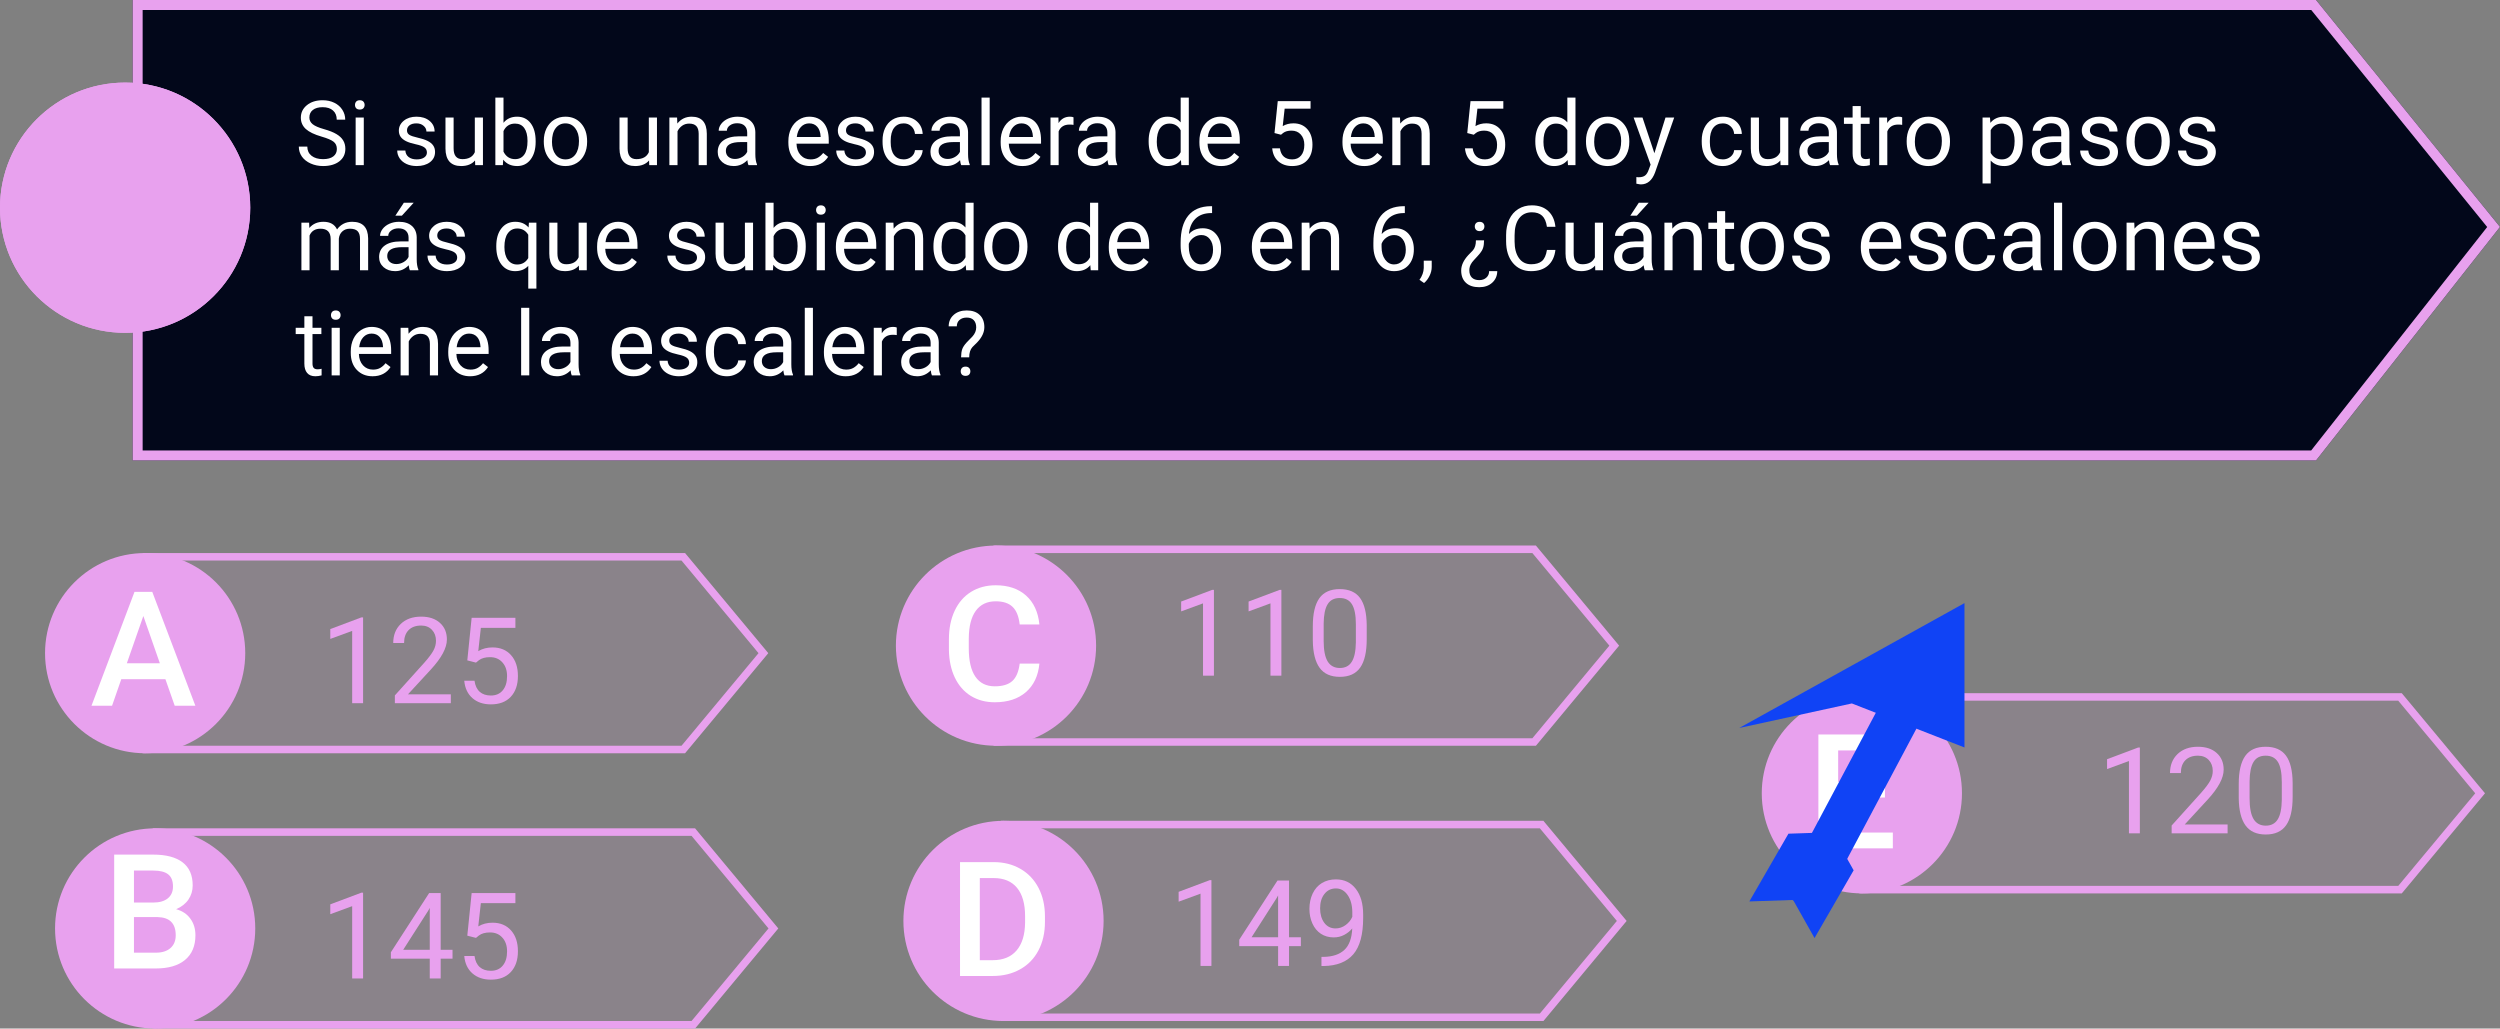 <svg viewBox="0 0 999 411" fill="none" xmlns="http://www.w3.org/2000/svg">
<rect x="0" y="0" width="999" height="411" fill="#808080" stroke="none"/>
<g id="0120139">
<g id="claves01">
<path id="Rectangle 4" d="M57 221H273.745L307 261L273.745 301H57V221Z" fill="#E8A1EE" fill-opacity="0.1"/>
<path id="Rectangle 4 (Stroke)" fill-rule="evenodd" clip-rule="evenodd" d="M272.338 224H60V298H272.338L303.099 261L272.338 224ZM273.745 221H57V301H273.745L307 261L273.745 221Z" fill="#E8A1EE"/>
<path id="Rectangle 5" d="M61 331H277.745L311 371L277.745 411H61V331Z" fill="#E8A1EE" fill-opacity="0.1"/>
<path id="Rectangle 5 (Stroke)" fill-rule="evenodd" clip-rule="evenodd" d="M276.338 334H64V408H276.338L307.099 371L276.338 334ZM277.745 331H61V411H277.745L311 371L277.745 331Z" fill="#E8A1EE"/>
<path id="Rectangle 6" d="M397 218H613.745L647 258L613.745 298H397V218Z" fill="#E8A1EE" fill-opacity="0.1"/>
<path id="Rectangle 6 (Stroke)" fill-rule="evenodd" clip-rule="evenodd" d="M612.338 221H400V295H612.338L643.099 258L612.338 221ZM613.745 218H397V298H613.745L647 258L613.745 218Z" fill="#E8A1EE"/>
<path id="Rectangle 7" d="M400 328H616.745L650 368L616.745 408H400V328Z" fill="#E8A1EE" fill-opacity="0.1"/>
<path id="Rectangle 7 (Stroke)" fill-rule="evenodd" clip-rule="evenodd" d="M615.338 331H403V405H615.338L646.099 368L615.338 331ZM616.745 328H400V408H616.745L650 368L616.745 328Z" fill="#E8A1EE"/>
<path id="Rectangle 8" d="M743 277H959.745L993 317L959.745 357H743V277Z" fill="#E8A1EE" fill-opacity="0.1"/>
<path id="Rectangle 8 (Stroke)" fill-rule="evenodd" clip-rule="evenodd" d="M958.338 280H746V354H958.338L989.099 317L958.338 280ZM959.745 277H743V357H959.745L993 317L959.745 277Z" fill="#E8A1EE"/>
<path id="Ellipse 1" d="M98 261C98 283.091 80.091 301 58 301C35.909 301 18 283.091 18 261C18 238.909 35.909 221 58 221C80.091 221 98 238.909 98 261Z" fill="#E8A1EE"/>
<path id="Ellipse 2" d="M102 371C102 393.091 84.091 411 62 411C39.909 411 22 393.091 22 371C22 348.909 39.909 331 62 331C84.091 331 102 348.909 102 371Z" fill="#E8A1EE"/>
<path id="Ellipse 3" d="M438 258C438 280.091 420.091 298 398 298C375.909 298 358 280.091 358 258C358 235.909 375.909 218 398 218C420.091 218 438 235.909 438 258Z" fill="#E8A1EE"/>
<path id="Ellipse 4" d="M441 368C441 390.091 423.091 408 401 408C378.909 408 361 390.091 361 368C361 345.909 378.909 328 401 328C423.091 328 441 345.909 441 368Z" fill="#E8A1EE"/>
<path id="Ellipse 5" d="M784 317C784 339.091 766.091 357 744 357C721.909 357 704 339.091 704 317C704 294.909 721.909 277 744 277C766.091 277 784 294.909 784 317Z" fill="#E8A1EE"/>
<path id="A" d="M66.094 271.406H48.469L44.781 282H36.562L53.75 236.5H60.844L78.062 282H69.812L66.094 271.406ZM50.688 265.031H63.875L57.281 246.156L50.688 265.031Z" fill="white"/>
<path id="B" d="M45.625 387V341.5H61.219C66.365 341.5 70.281 342.531 72.969 344.594C75.656 346.656 77 349.729 77 353.812C77 355.896 76.438 357.771 75.312 359.438C74.188 361.104 72.542 362.396 70.375 363.312C72.833 363.979 74.729 365.24 76.062 367.094C77.417 368.927 78.094 371.135 78.094 373.719C78.094 377.99 76.719 381.271 73.969 383.562C71.24 385.854 67.323 387 62.219 387H45.625ZM53.531 366.469V380.688H62.312C64.792 380.688 66.729 380.073 68.125 378.844C69.521 377.615 70.219 375.906 70.219 373.719C70.219 368.99 67.802 366.573 62.969 366.469H53.531ZM53.531 360.656H61.281C63.74 360.656 65.656 360.104 67.031 359C68.427 357.875 69.125 356.292 69.125 354.25C69.125 352 68.479 350.375 67.188 349.375C65.917 348.375 63.927 347.875 61.219 347.875H53.531V360.656Z" fill="white"/>
<path id="C" d="M415.344 265.188C414.885 270.042 413.094 273.833 409.969 276.562C406.844 279.271 402.688 280.625 397.5 280.625C393.875 280.625 390.677 279.771 387.906 278.062C385.156 276.333 383.031 273.885 381.531 270.719C380.031 267.552 379.25 263.875 379.188 259.688V255.438C379.188 251.146 379.948 247.365 381.469 244.094C382.99 240.823 385.167 238.302 388 236.531C390.854 234.76 394.146 233.875 397.875 233.875C402.896 233.875 406.938 235.24 410 237.969C413.062 240.698 414.844 244.552 415.344 249.531H407.469C407.094 246.26 406.135 243.906 404.594 242.469C403.073 241.01 400.833 240.281 397.875 240.281C394.438 240.281 391.792 241.542 389.938 244.062C388.104 246.562 387.167 250.24 387.125 255.094V259.125C387.125 264.042 388 267.792 389.75 270.375C391.521 272.958 394.104 274.25 397.5 274.25C400.604 274.25 402.938 273.552 404.5 272.156C406.062 270.76 407.052 268.438 407.469 265.188H415.344Z" fill="white"/>
<path id="D" d="M383.625 390V344.5H397.062C401.083 344.5 404.646 345.396 407.75 347.188C410.875 348.979 413.292 351.521 415 354.812C416.708 358.104 417.562 361.875 417.562 366.125V368.406C417.562 372.719 416.698 376.51 414.969 379.781C413.26 383.052 410.812 385.573 407.625 387.344C404.458 389.115 400.823 390 396.719 390H383.625ZM391.531 350.875V383.688H396.688C400.833 383.688 404.01 382.396 406.219 379.812C408.448 377.208 409.583 373.479 409.625 368.625V366.094C409.625 361.156 408.552 357.385 406.406 354.781C404.26 352.177 401.146 350.875 397.062 350.875H391.531Z" fill="white"/>
<path id="E" d="M753.219 318.688H734.531V332.688H756.375V339H726.625V293.5H756.156V299.875H734.531V312.438H753.219V318.688Z" fill="white"/>
<g id="125">
<path d="M145.086 281H140.727V252.102L131.984 255.312V251.375L144.406 246.711H145.086V281Z" fill="#E8A1EE"/>
<path d="M180.148 281H157.789V277.883L169.602 264.758C171.352 262.773 172.555 261.164 173.211 259.93C173.883 258.68 174.219 257.391 174.219 256.062C174.219 254.281 173.68 252.82 172.602 251.68C171.523 250.539 170.086 249.969 168.289 249.969C166.133 249.969 164.453 250.586 163.25 251.82C162.062 253.039 161.469 254.742 161.469 256.93H157.133C157.133 253.789 158.141 251.25 160.156 249.312C162.188 247.375 164.898 246.406 168.289 246.406C171.461 246.406 173.969 247.242 175.812 248.914C177.656 250.57 178.578 252.781 178.578 255.547C178.578 258.906 176.438 262.906 172.156 267.547L163.016 277.461H180.148V281Z" fill="#E8A1EE"/>
<path d="M186.734 263.891L188.469 246.875H205.953V250.883H192.148L191.117 260.188C192.789 259.203 194.688 258.711 196.812 258.711C199.922 258.711 202.391 259.742 204.219 261.805C206.047 263.852 206.961 266.625 206.961 270.125C206.961 273.641 206.008 276.414 204.102 278.445C202.211 280.461 199.562 281.469 196.156 281.469C193.141 281.469 190.68 280.633 188.773 278.961C186.867 277.289 185.781 274.977 185.516 272.023H189.617C189.883 273.977 190.578 275.453 191.703 276.453C192.828 277.438 194.312 277.93 196.156 277.93C198.172 277.93 199.75 277.242 200.891 275.867C202.047 274.492 202.625 272.594 202.625 270.172C202.625 267.891 202 266.062 200.75 264.688C199.516 263.297 197.867 262.602 195.805 262.602C193.914 262.602 192.43 263.016 191.352 263.844L190.203 264.781L186.734 263.891Z" fill="#E8A1EE"/>
</g>
<g id="110">
<path d="M485.086 270H480.727V241.102L471.984 244.312V240.375L484.406 235.711H485.086V270Z" fill="#E8A1EE"/>
<path d="M512.039 270H507.68V241.102L498.938 244.312V240.375L511.359 235.711H512.039V270Z" fill="#E8A1EE"/>
<path d="M546.141 255.445C546.141 260.523 545.273 264.297 543.539 266.766C541.805 269.234 539.094 270.469 535.406 270.469C531.766 270.469 529.07 269.266 527.32 266.859C525.57 264.438 524.664 260.828 524.602 256.031V250.242C524.602 245.227 525.469 241.5 527.203 239.062C528.938 236.625 531.656 235.406 535.359 235.406C539.031 235.406 541.734 236.586 543.469 238.945C545.203 241.289 546.094 244.914 546.141 249.82V255.445ZM541.805 249.516C541.805 245.844 541.289 243.172 540.258 241.5C539.227 239.812 537.594 238.969 535.359 238.969C533.141 238.969 531.523 239.805 530.508 241.477C529.492 243.148 528.969 245.719 528.938 249.188V256.125C528.938 259.812 529.469 262.539 530.531 264.305C531.609 266.055 533.234 266.93 535.406 266.93C537.547 266.93 539.133 266.102 540.164 264.445C541.211 262.789 541.758 260.18 541.805 256.617V249.516Z" fill="#E8A1EE"/>
</g>
<g id="149">
<path d="M484.086 386H479.727V357.102L470.984 360.312V356.375L483.406 351.711H484.086V386Z" fill="#E8A1EE"/>
<path d="M515.094 374.539H519.828V378.078H515.094V386H510.734V378.078H495.195V375.523L510.477 351.875H515.094V374.539ZM500.117 374.539H510.734V357.805L510.219 358.742L500.117 374.539Z" fill="#E8A1EE"/>
<path d="M540.359 371C539.453 372.078 538.367 372.945 537.102 373.602C535.852 374.258 534.477 374.586 532.977 374.586C531.008 374.586 529.289 374.102 527.82 373.133C526.367 372.164 525.242 370.805 524.445 369.055C523.648 367.289 523.25 365.344 523.25 363.219C523.25 360.938 523.68 358.883 524.539 357.055C525.414 355.227 526.648 353.828 528.242 352.859C529.836 351.891 531.695 351.406 533.82 351.406C537.195 351.406 539.852 352.672 541.789 355.203C543.742 357.719 544.719 361.156 544.719 365.516V366.781C544.719 373.422 543.406 378.273 540.781 381.336C538.156 384.383 534.195 385.945 528.898 386.023H528.055V382.367H528.969C532.547 382.305 535.297 381.375 537.219 379.578C539.141 377.766 540.188 374.906 540.359 371ZM533.68 371C535.133 371 536.469 370.555 537.688 369.664C538.922 368.773 539.82 367.672 540.383 366.359V364.625C540.383 361.781 539.766 359.469 538.531 357.688C537.297 355.906 535.734 355.016 533.844 355.016C531.938 355.016 530.406 355.75 529.25 357.219C528.094 358.672 527.516 360.594 527.516 362.984C527.516 365.312 528.07 367.234 529.18 368.75C530.305 370.25 531.805 371 533.68 371Z" fill="#E8A1EE"/>
</g>
<g id="120">
<path d="M855.086 333H850.727V304.102L841.984 307.312V303.375L854.406 298.711H855.086V333Z" fill="#E8A1EE"/>
<path d="M890.148 333H867.789V329.883L879.602 316.758C881.352 314.773 882.555 313.164 883.211 311.93C883.883 310.68 884.219 309.391 884.219 308.062C884.219 306.281 883.68 304.82 882.602 303.68C881.523 302.539 880.086 301.969 878.289 301.969C876.133 301.969 874.453 302.586 873.25 303.82C872.062 305.039 871.469 306.742 871.469 308.93H867.133C867.133 305.789 868.141 303.25 870.156 301.312C872.188 299.375 874.898 298.406 878.289 298.406C881.461 298.406 883.969 299.242 885.812 300.914C887.656 302.57 888.578 304.781 888.578 307.547C888.578 310.906 886.438 314.906 882.156 319.547L873.016 329.461H890.148V333Z" fill="#E8A1EE"/>
<path d="M916.141 318.445C916.141 323.523 915.273 327.297 913.539 329.766C911.805 332.234 909.094 333.469 905.406 333.469C901.766 333.469 899.07 332.266 897.32 329.859C895.57 327.438 894.664 323.828 894.602 319.031V313.242C894.602 308.227 895.469 304.5 897.203 302.062C898.938 299.625 901.656 298.406 905.359 298.406C909.031 298.406 911.734 299.586 913.469 301.945C915.203 304.289 916.094 307.914 916.141 312.82V318.445ZM911.805 312.516C911.805 308.844 911.289 306.172 910.258 304.5C909.227 302.812 907.594 301.969 905.359 301.969C903.141 301.969 901.523 302.805 900.508 304.477C899.492 306.148 898.969 308.719 898.938 312.188V319.125C898.938 322.812 899.469 325.539 900.531 327.305C901.609 329.055 903.234 329.93 905.406 329.93C907.547 329.93 909.133 329.102 910.164 327.445C911.211 325.789 911.758 323.18 911.805 319.617V312.516Z" fill="#E8A1EE"/>
</g>
<g id="145">
<path d="M145.086 391H140.727V362.102L131.984 365.312V361.375L144.406 356.711H145.086V391Z" fill="#E8A1EE"/>
<path d="M176.094 379.539H180.828V383.078H176.094V391H171.734V383.078H156.195V380.523L171.477 356.875H176.094V379.539ZM161.117 379.539H171.734V362.805L171.219 363.742L161.117 379.539Z" fill="#E8A1EE"/>
<path d="M186.734 373.891L188.469 356.875H205.953V360.883H192.148L191.117 370.188C192.789 369.203 194.688 368.711 196.812 368.711C199.922 368.711 202.391 369.742 204.219 371.805C206.047 373.852 206.961 376.625 206.961 380.125C206.961 383.641 206.008 386.414 204.102 388.445C202.211 390.461 199.562 391.469 196.156 391.469C193.141 391.469 190.68 390.633 188.773 388.961C186.867 387.289 185.781 384.977 185.516 382.023H189.617C189.883 383.977 190.578 385.453 191.703 386.453C192.828 387.438 194.312 387.93 196.156 387.93C198.172 387.93 199.75 387.242 200.891 385.867C202.047 384.492 202.625 382.594 202.625 380.172C202.625 377.891 202 376.062 200.75 374.688C199.516 373.297 197.867 372.602 195.805 372.602C193.914 372.602 192.43 373.016 191.352 373.844L190.203 374.781L186.734 373.891Z" fill="#E8A1EE"/>
</g>
<g id="flecha">
<path id="Rectangle 2" d="M753.2 278.008L768.482 286.133L726.5 365.089L711.219 356.963L753.2 278.008Z" fill="#1043F5"/>
<path id="Rectangle 1" d="M695 290.904L785 241V298.692L740 281.096L695 290.904Z" fill="#1043F5"/>
<path id="Rectangle 3" d="M699.038 360.21L714.665 333.143L731.936 332.565L716.309 359.632L699.038 360.21Z" fill="#1043F5"/>
<path id="Rectangle 4_2" d="M725.09 374.845L740.717 347.778L731.926 332.154L716.299 359.221L725.09 374.845Z" fill="#1043F5"/>
</g>
</g>
<g id="enun01">
<path id="Rectangle 1_2" d="M53 0H925.488L999 90.676L925.488 184H53V0Z" fill="#02071A"/>
<path id="Rectangle 1 (Stroke)" fill-rule="evenodd" clip-rule="evenodd" d="M923.581 4H57V180H923.547L993.88 90.712L923.581 4ZM925.488 0H53V184H925.488L999 90.676L925.488 0Z" fill="#E8A1EE"/>
<path id="Ellipse 1_2" d="M100 83C100 110.614 77.614 133 50 133C22.386 133 0 110.614 0 83C0 55.386 22.386 33 50 33C77.614 33 100 55.386 100 83Z" fill="#E8A1EE"/>
<path id="Ellipse 1 (Stroke)" fill-rule="evenodd" clip-rule="evenodd" d="M50 132C77.062 132 99 110.062 99 83C99 55.938 77.062 34 50 34C22.938 34 1 55.938 1 83C1 110.062 22.938 132 50 132ZM50 133C77.614 133 100 110.614 100 83C100 55.386 77.614 33 50 33C22.386 33 0 55.386 0 83C0 110.614 22.386 133 50 133Z" fill="#E8A1EE"/>
<g id="Si subo una escalera de 5 en 5 doy cuatro pasos m&#195;&#161;s que subiendo de 6 en 6, &#194;&#191;Cu&#195;&#161;ntos escalones tiene la escalera?">
<path d="M128.512 54.592C125.617 53.76 123.508 52.74 122.184 51.533C120.871 50.315 120.215 48.815 120.215 47.033C120.215 45.018 121.018 43.353 122.623 42.041C124.24 40.717 126.338 40.055 128.916 40.055C130.674 40.055 132.238 40.395 133.609 41.074C134.992 41.754 136.059 42.691 136.809 43.887C137.57 45.082 137.951 46.389 137.951 47.807H134.559C134.559 46.26 134.066 45.047 133.082 44.168C132.098 43.277 130.709 42.832 128.916 42.832C127.252 42.832 125.951 43.201 125.014 43.94C124.088 44.666 123.625 45.68 123.625 46.98C123.625 48.023 124.064 48.908 124.943 49.635C125.834 50.35 127.34 51.006 129.461 51.603C131.594 52.201 133.258 52.863 134.453 53.59C135.66 54.305 136.551 55.143 137.125 56.103C137.711 57.065 138.004 58.195 138.004 59.496C138.004 61.57 137.195 63.234 135.578 64.488C133.961 65.731 131.799 66.352 129.092 66.352C127.334 66.352 125.693 66.018 124.17 65.35C122.646 64.67 121.469 63.744 120.637 62.572C119.816 61.4 119.406 60.07 119.406 58.582H122.799C122.799 60.129 123.367 61.353 124.504 62.256C125.652 63.147 127.182 63.592 129.092 63.592C130.873 63.592 132.238 63.228 133.188 62.502C134.137 61.775 134.611 60.785 134.611 59.531C134.611 58.277 134.172 57.31 133.293 56.631C132.414 55.94 130.82 55.26 128.512 54.592Z" fill="white"/>
<path d="M145.369 66H142.117V46.98H145.369V66ZM141.854 41.935C141.854 41.408 142.012 40.963 142.328 40.6C142.656 40.236 143.137 40.055 143.77 40.055C144.402 40.055 144.883 40.236 145.211 40.6C145.539 40.963 145.703 41.408 145.703 41.935C145.703 42.463 145.539 42.902 145.211 43.254C144.883 43.605 144.402 43.781 143.77 43.781C143.137 43.781 142.656 43.605 142.328 43.254C142.012 42.902 141.854 42.463 141.854 41.935Z" fill="white"/>
<path d="M170.594 60.955C170.594 60.076 170.26 59.397 169.592 58.916C168.936 58.424 167.781 58.002 166.129 57.65C164.488 57.299 163.182 56.877 162.209 56.385C161.248 55.893 160.533 55.307 160.064 54.627C159.607 53.947 159.379 53.139 159.379 52.201C159.379 50.643 160.035 49.324 161.348 48.246C162.672 47.168 164.359 46.629 166.41 46.629C168.566 46.629 170.312 47.185 171.648 48.299C172.996 49.412 173.67 50.836 173.67 52.57H170.4C170.4 51.68 170.02 50.912 169.258 50.268C168.508 49.623 167.559 49.301 166.41 49.301C165.227 49.301 164.301 49.559 163.633 50.074C162.965 50.59 162.631 51.264 162.631 52.096C162.631 52.881 162.941 53.473 163.562 53.871C164.184 54.27 165.303 54.65 166.92 55.014C168.549 55.377 169.867 55.81 170.875 56.315C171.883 56.818 172.627 57.428 173.107 58.143C173.6 58.846 173.846 59.707 173.846 60.727C173.846 62.426 173.166 63.791 171.807 64.822C170.447 65.842 168.684 66.352 166.516 66.352C164.992 66.352 163.645 66.082 162.473 65.543C161.301 65.004 160.381 64.254 159.713 63.293C159.057 62.32 158.729 61.272 158.729 60.147H161.98C162.039 61.236 162.473 62.103 163.281 62.748C164.102 63.381 165.18 63.697 166.516 63.697C167.746 63.697 168.73 63.451 169.469 62.959C170.219 62.455 170.594 61.787 170.594 60.955Z" fill="white"/>
<path d="M189.824 64.119C188.559 65.607 186.701 66.352 184.252 66.352C182.225 66.352 180.678 65.766 179.611 64.594C178.557 63.41 178.023 61.664 178.012 59.355V46.98H181.264V59.268C181.264 62.15 182.436 63.592 184.779 63.592C187.264 63.592 188.916 62.666 189.736 60.815V46.98H192.988V66H189.895L189.824 64.119Z" fill="white"/>
<path d="M214.047 56.701C214.047 59.607 213.379 61.945 212.043 63.715C210.707 65.473 208.914 66.352 206.664 66.352C204.262 66.352 202.404 65.502 201.092 63.803L200.934 66H197.945V39H201.197V49.072C202.51 47.443 204.32 46.629 206.629 46.629C208.938 46.629 210.748 47.502 212.061 49.248C213.385 50.994 214.047 53.385 214.047 56.42V56.701ZM210.795 56.332C210.795 54.117 210.367 52.406 209.512 51.199C208.656 49.992 207.426 49.389 205.82 49.389C203.676 49.389 202.135 50.385 201.197 52.377V60.603C202.193 62.596 203.746 63.592 205.855 63.592C207.414 63.592 208.627 62.988 209.494 61.781C210.361 60.574 210.795 58.758 210.795 56.332Z" fill="white"/>
<path d="M217.299 56.315C217.299 54.451 217.662 52.775 218.389 51.287C219.127 49.799 220.146 48.65 221.447 47.842C222.76 47.033 224.254 46.629 225.93 46.629C228.52 46.629 230.611 47.525 232.205 49.318C233.811 51.111 234.613 53.496 234.613 56.473V56.701C234.613 58.553 234.256 60.217 233.541 61.693C232.838 63.158 231.824 64.301 230.5 65.121C229.188 65.941 227.676 66.352 225.965 66.352C223.387 66.352 221.295 65.455 219.689 63.662C218.096 61.869 217.299 59.496 217.299 56.543V56.315ZM220.568 56.701C220.568 58.81 221.055 60.504 222.027 61.781C223.012 63.059 224.324 63.697 225.965 63.697C227.617 63.697 228.93 63.053 229.902 61.764C230.875 60.463 231.361 58.647 231.361 56.315C231.361 54.228 230.863 52.541 229.867 51.252C228.883 49.951 227.57 49.301 225.93 49.301C224.324 49.301 223.029 49.94 222.045 51.217C221.061 52.494 220.568 54.322 220.568 56.701Z" fill="white"/>
<path d="M259.363 64.119C258.098 65.607 256.24 66.352 253.791 66.352C251.764 66.352 250.217 65.766 249.15 64.594C248.096 63.41 247.562 61.664 247.551 59.355V46.98H250.803V59.268C250.803 62.15 251.975 63.592 254.318 63.592C256.803 63.592 258.455 62.666 259.275 60.815V46.98H262.527V66H259.434L259.363 64.119Z" fill="white"/>
<path d="M270.561 46.98L270.666 49.371C272.119 47.543 274.018 46.629 276.361 46.629C280.381 46.629 282.408 48.897 282.443 53.432V66H279.191V53.414C279.18 52.043 278.863 51.029 278.242 50.373C277.633 49.717 276.678 49.389 275.377 49.389C274.322 49.389 273.396 49.67 272.6 50.232C271.803 50.795 271.182 51.533 270.736 52.447V66H267.484V46.98H270.561Z" fill="white"/>
<path d="M299.09 66C298.902 65.625 298.75 64.957 298.633 63.996C297.121 65.566 295.316 66.352 293.219 66.352C291.344 66.352 289.803 65.824 288.596 64.769C287.4 63.703 286.803 62.355 286.803 60.727C286.803 58.746 287.553 57.211 289.053 56.121C290.564 55.02 292.686 54.469 295.416 54.469H298.58V52.975C298.58 51.838 298.24 50.935 297.561 50.268C296.881 49.588 295.879 49.248 294.555 49.248C293.395 49.248 292.422 49.541 291.637 50.127C290.852 50.713 290.459 51.422 290.459 52.254H287.189C287.189 51.305 287.523 50.391 288.191 49.512C288.871 48.621 289.785 47.918 290.934 47.402C292.094 46.887 293.365 46.629 294.748 46.629C296.939 46.629 298.656 47.18 299.898 48.281C301.141 49.371 301.785 50.877 301.832 52.799V61.553C301.832 63.299 302.055 64.688 302.5 65.719V66H299.09ZM293.693 63.522C294.713 63.522 295.68 63.258 296.594 62.73C297.508 62.203 298.17 61.518 298.58 60.674V56.772H296.031C292.047 56.772 290.055 57.938 290.055 60.27C290.055 61.289 290.395 62.086 291.074 62.66C291.754 63.234 292.627 63.522 293.693 63.522Z" fill="white"/>
<path d="M323.752 66.352C321.174 66.352 319.076 65.508 317.459 63.82C315.842 62.121 315.033 59.853 315.033 57.018V56.42C315.033 54.533 315.391 52.852 316.105 51.375C316.832 49.887 317.84 48.727 319.129 47.895C320.43 47.051 321.836 46.629 323.348 46.629C325.82 46.629 327.742 47.443 329.113 49.072C330.484 50.701 331.17 53.033 331.17 56.068V57.422H318.285C318.332 59.297 318.877 60.815 319.92 61.975C320.975 63.123 322.311 63.697 323.928 63.697C325.076 63.697 326.049 63.463 326.846 62.994C327.643 62.525 328.34 61.904 328.938 61.131L330.924 62.678C329.33 65.127 326.939 66.352 323.752 66.352ZM323.348 49.301C322.035 49.301 320.934 49.781 320.043 50.742C319.152 51.691 318.602 53.027 318.391 54.75H327.918V54.504C327.824 52.852 327.379 51.574 326.582 50.672C325.785 49.758 324.707 49.301 323.348 49.301Z" fill="white"/>
<path d="M346.023 60.955C346.023 60.076 345.689 59.397 345.021 58.916C344.365 58.424 343.211 58.002 341.559 57.65C339.918 57.299 338.611 56.877 337.639 56.385C336.678 55.893 335.963 55.307 335.494 54.627C335.037 53.947 334.809 53.139 334.809 52.201C334.809 50.643 335.465 49.324 336.777 48.246C338.102 47.168 339.789 46.629 341.84 46.629C343.996 46.629 345.742 47.185 347.078 48.299C348.426 49.412 349.1 50.836 349.1 52.57H345.83C345.83 51.68 345.449 50.912 344.688 50.268C343.938 49.623 342.988 49.301 341.84 49.301C340.656 49.301 339.73 49.559 339.062 50.074C338.395 50.59 338.061 51.264 338.061 52.096C338.061 52.881 338.371 53.473 338.992 53.871C339.613 54.27 340.732 54.65 342.35 55.014C343.979 55.377 345.297 55.81 346.305 56.315C347.312 56.818 348.057 57.428 348.537 58.143C349.029 58.846 349.275 59.707 349.275 60.727C349.275 62.426 348.596 63.791 347.236 64.822C345.877 65.842 344.113 66.352 341.945 66.352C340.422 66.352 339.074 66.082 337.902 65.543C336.73 65.004 335.811 64.254 335.143 63.293C334.486 62.32 334.158 61.272 334.158 60.147H337.41C337.469 61.236 337.902 62.103 338.711 62.748C339.531 63.381 340.609 63.697 341.945 63.697C343.176 63.697 344.16 63.451 344.898 62.959C345.648 62.455 346.023 61.787 346.023 60.955Z" fill="white"/>
<path d="M361.141 63.697C362.301 63.697 363.314 63.346 364.182 62.643C365.049 61.94 365.529 61.06 365.623 60.006H368.699C368.641 61.096 368.266 62.133 367.574 63.117C366.883 64.102 365.957 64.887 364.797 65.473C363.648 66.059 362.43 66.352 361.141 66.352C358.551 66.352 356.488 65.49 354.953 63.768C353.43 62.033 352.668 59.666 352.668 56.666V56.121C352.668 54.27 353.008 52.623 353.688 51.182C354.367 49.74 355.34 48.621 356.605 47.824C357.883 47.027 359.389 46.629 361.123 46.629C363.256 46.629 365.025 47.268 366.432 48.545C367.85 49.822 368.605 51.48 368.699 53.52H365.623C365.529 52.289 365.061 51.281 364.217 50.496C363.385 49.699 362.354 49.301 361.123 49.301C359.471 49.301 358.188 49.898 357.273 51.094C356.371 52.277 355.92 53.994 355.92 56.244V56.859C355.92 59.051 356.371 60.738 357.273 61.922C358.176 63.105 359.465 63.697 361.141 63.697Z" fill="white"/>
<path d="M384.098 66C383.91 65.625 383.758 64.957 383.641 63.996C382.129 65.566 380.324 66.352 378.227 66.352C376.352 66.352 374.811 65.824 373.604 64.769C372.408 63.703 371.811 62.355 371.811 60.727C371.811 58.746 372.561 57.211 374.061 56.121C375.572 55.02 377.693 54.469 380.424 54.469H383.588V52.975C383.588 51.838 383.248 50.935 382.568 50.268C381.889 49.588 380.887 49.248 379.562 49.248C378.402 49.248 377.43 49.541 376.645 50.127C375.859 50.713 375.467 51.422 375.467 52.254H372.197C372.197 51.305 372.531 50.391 373.199 49.512C373.879 48.621 374.793 47.918 375.941 47.402C377.102 46.887 378.373 46.629 379.756 46.629C381.947 46.629 383.664 47.18 384.906 48.281C386.148 49.371 386.793 50.877 386.84 52.799V61.553C386.84 63.299 387.062 64.688 387.508 65.719V66H384.098ZM378.701 63.522C379.721 63.522 380.688 63.258 381.602 62.73C382.516 62.203 383.178 61.518 383.588 60.674V56.772H381.039C377.055 56.772 375.062 57.938 375.062 60.27C375.062 61.289 375.402 62.086 376.082 62.66C376.762 63.234 377.635 63.522 378.701 63.522Z" fill="white"/>
<path d="M395.471 66H392.219V39H395.471V66Z" fill="white"/>
<path d="M408.584 66.352C406.006 66.352 403.908 65.508 402.291 63.82C400.674 62.121 399.865 59.853 399.865 57.018V56.42C399.865 54.533 400.223 52.852 400.938 51.375C401.664 49.887 402.672 48.727 403.961 47.895C405.262 47.051 406.668 46.629 408.18 46.629C410.652 46.629 412.574 47.443 413.945 49.072C415.316 50.701 416.002 53.033 416.002 56.068V57.422H403.117C403.164 59.297 403.709 60.815 404.752 61.975C405.807 63.123 407.143 63.697 408.76 63.697C409.908 63.697 410.881 63.463 411.678 62.994C412.475 62.525 413.172 61.904 413.77 61.131L415.756 62.678C414.162 65.127 411.771 66.352 408.584 66.352ZM408.18 49.301C406.867 49.301 405.766 49.781 404.875 50.742C403.984 51.691 403.434 53.027 403.223 54.75H412.75V54.504C412.656 52.852 412.211 51.574 411.414 50.672C410.617 49.758 409.539 49.301 408.18 49.301Z" fill="white"/>
<path d="M428.975 49.898C428.482 49.816 427.949 49.775 427.375 49.775C425.242 49.775 423.795 50.684 423.033 52.5V66H419.781V46.98H422.945L422.998 49.178C424.064 47.478 425.576 46.629 427.533 46.629C428.166 46.629 428.646 46.711 428.975 46.875V49.898Z" fill="white"/>
<path d="M443.02 66C442.832 65.625 442.68 64.957 442.562 63.996C441.051 65.566 439.246 66.352 437.148 66.352C435.273 66.352 433.732 65.824 432.525 64.769C431.33 63.703 430.732 62.355 430.732 60.727C430.732 58.746 431.482 57.211 432.982 56.121C434.494 55.02 436.615 54.469 439.346 54.469H442.51V52.975C442.51 51.838 442.17 50.935 441.49 50.268C440.811 49.588 439.809 49.248 438.484 49.248C437.324 49.248 436.352 49.541 435.566 50.127C434.781 50.713 434.389 51.422 434.389 52.254H431.119C431.119 51.305 431.453 50.391 432.121 49.512C432.801 48.621 433.715 47.918 434.863 47.402C436.023 46.887 437.295 46.629 438.678 46.629C440.869 46.629 442.586 47.18 443.828 48.281C445.07 49.371 445.715 50.877 445.762 52.799V61.553C445.762 63.299 445.984 64.688 446.43 65.719V66H443.02ZM437.623 63.522C438.643 63.522 439.609 63.258 440.523 62.73C441.438 62.203 442.1 61.518 442.51 60.674V56.772H439.961C435.977 56.772 433.984 57.938 433.984 60.27C433.984 61.289 434.324 62.086 435.004 62.66C435.684 63.234 436.557 63.522 437.623 63.522Z" fill="white"/>
<path d="M458.998 56.332C458.998 53.414 459.689 51.07 461.072 49.301C462.455 47.52 464.266 46.629 466.504 46.629C468.73 46.629 470.494 47.391 471.795 48.914V39H475.047V66H472.059L471.9 63.961C470.6 65.555 468.789 66.352 466.469 66.352C464.266 66.352 462.467 65.449 461.072 63.645C459.689 61.84 458.998 59.484 458.998 56.578V56.332ZM462.25 56.701C462.25 58.857 462.695 60.545 463.586 61.764C464.477 62.982 465.707 63.592 467.277 63.592C469.34 63.592 470.846 62.666 471.795 60.815V52.078C470.822 50.285 469.328 49.389 467.312 49.389C465.719 49.389 464.477 50.004 463.586 51.234C462.695 52.465 462.25 54.287 462.25 56.701Z" fill="white"/>
<path d="M488.002 66.352C485.424 66.352 483.326 65.508 481.709 63.82C480.092 62.121 479.283 59.853 479.283 57.018V56.42C479.283 54.533 479.641 52.852 480.355 51.375C481.082 49.887 482.09 48.727 483.379 47.895C484.68 47.051 486.086 46.629 487.598 46.629C490.07 46.629 491.992 47.443 493.363 49.072C494.734 50.701 495.42 53.033 495.42 56.068V57.422H482.535C482.582 59.297 483.127 60.815 484.17 61.975C485.225 63.123 486.561 63.697 488.178 63.697C489.326 63.697 490.299 63.463 491.096 62.994C491.893 62.525 492.59 61.904 493.188 61.131L495.174 62.678C493.58 65.127 491.189 66.352 488.002 66.352ZM487.598 49.301C486.285 49.301 485.184 49.781 484.293 50.742C483.402 51.691 482.852 53.027 482.641 54.75H492.168V54.504C492.074 52.852 491.629 51.574 490.832 50.672C490.035 49.758 488.957 49.301 487.598 49.301Z" fill="white"/>
<path d="M509.289 53.168L510.59 40.406H523.703V43.412H513.35L512.576 50.391C513.83 49.652 515.254 49.283 516.848 49.283C519.18 49.283 521.031 50.057 522.402 51.603C523.773 53.139 524.459 55.219 524.459 57.844C524.459 60.48 523.744 62.56 522.314 64.084C520.896 65.596 518.91 66.352 516.355 66.352C514.094 66.352 512.248 65.725 510.818 64.471C509.389 63.217 508.574 61.482 508.375 59.268H511.451C511.65 60.732 512.172 61.84 513.016 62.59C513.859 63.328 514.973 63.697 516.355 63.697C517.867 63.697 519.051 63.182 519.906 62.15C520.773 61.119 521.207 59.695 521.207 57.879C521.207 56.168 520.738 54.797 519.801 53.766C518.875 52.723 517.639 52.201 516.092 52.201C514.674 52.201 513.561 52.512 512.752 53.133L511.891 53.836L509.289 53.168Z" fill="white"/>
<path d="M545.166 66.352C542.588 66.352 540.49 65.508 538.873 63.82C537.256 62.121 536.447 59.853 536.447 57.018V56.42C536.447 54.533 536.805 52.852 537.52 51.375C538.246 49.887 539.254 48.727 540.543 47.895C541.844 47.051 543.25 46.629 544.762 46.629C547.234 46.629 549.156 47.443 550.527 49.072C551.898 50.701 552.584 53.033 552.584 56.068V57.422H539.699C539.746 59.297 540.291 60.815 541.334 61.975C542.389 63.123 543.725 63.697 545.342 63.697C546.49 63.697 547.463 63.463 548.26 62.994C549.057 62.525 549.754 61.904 550.352 61.131L552.338 62.678C550.744 65.127 548.354 66.352 545.166 66.352ZM544.762 49.301C543.449 49.301 542.348 49.781 541.457 50.742C540.566 51.691 540.016 53.027 539.805 54.75H549.332V54.504C549.238 52.852 548.793 51.574 547.996 50.672C547.199 49.758 546.121 49.301 544.762 49.301Z" fill="white"/>
<path d="M559.439 46.98L559.545 49.371C560.998 47.543 562.896 46.629 565.24 46.629C569.26 46.629 571.287 48.897 571.322 53.432V66H568.07V53.414C568.059 52.043 567.742 51.029 567.121 50.373C566.512 49.717 565.557 49.389 564.256 49.389C563.201 49.389 562.275 49.67 561.479 50.232C560.682 50.795 560.061 51.533 559.615 52.447V66H556.363V46.98H559.439Z" fill="white"/>
<path d="M586.316 53.168L587.617 40.406H600.73V43.412H590.377L589.604 50.391C590.857 49.652 592.281 49.283 593.875 49.283C596.207 49.283 598.059 50.057 599.43 51.603C600.801 53.139 601.486 55.219 601.486 57.844C601.486 60.48 600.771 62.56 599.342 64.084C597.924 65.596 595.938 66.352 593.383 66.352C591.121 66.352 589.275 65.725 587.846 64.471C586.416 63.217 585.602 61.482 585.402 59.268H588.479C588.678 60.732 589.199 61.84 590.043 62.59C590.887 63.328 592 63.697 593.383 63.697C594.895 63.697 596.078 63.182 596.934 62.15C597.801 61.119 598.234 59.695 598.234 57.879C598.234 56.168 597.766 54.797 596.828 53.766C595.902 52.723 594.666 52.201 593.119 52.201C591.701 52.201 590.588 52.512 589.779 53.133L588.918 53.836L586.316 53.168Z" fill="white"/>
<path d="M613.51 56.332C613.51 53.414 614.201 51.07 615.584 49.301C616.967 47.52 618.777 46.629 621.016 46.629C623.242 46.629 625.006 47.391 626.307 48.914V39H629.559V66H626.57L626.412 63.961C625.111 65.555 623.301 66.352 620.98 66.352C618.777 66.352 616.979 65.449 615.584 63.645C614.201 61.84 613.51 59.484 613.51 56.578V56.332ZM616.762 56.701C616.762 58.857 617.207 60.545 618.098 61.764C618.988 62.982 620.219 63.592 621.789 63.592C623.852 63.592 625.357 62.666 626.307 60.815V52.078C625.334 50.285 623.84 49.389 621.824 49.389C620.23 49.389 618.988 50.004 618.098 51.234C617.207 52.465 616.762 54.287 616.762 56.701Z" fill="white"/>
<path d="M633.76 56.315C633.76 54.451 634.123 52.775 634.85 51.287C635.588 49.799 636.607 48.65 637.908 47.842C639.221 47.033 640.715 46.629 642.391 46.629C644.98 46.629 647.072 47.525 648.666 49.318C650.271 51.111 651.074 53.496 651.074 56.473V56.701C651.074 58.553 650.717 60.217 650.002 61.693C649.299 63.158 648.285 64.301 646.961 65.121C645.648 65.941 644.137 66.352 642.426 66.352C639.848 66.352 637.756 65.455 636.15 63.662C634.557 61.869 633.76 59.496 633.76 56.543V56.315ZM637.029 56.701C637.029 58.81 637.516 60.504 638.488 61.781C639.473 63.059 640.785 63.697 642.426 63.697C644.078 63.697 645.391 63.053 646.363 61.764C647.336 60.463 647.822 58.647 647.822 56.315C647.822 54.228 647.324 52.541 646.328 51.252C645.344 49.951 644.031 49.301 642.391 49.301C640.785 49.301 639.49 49.94 638.506 51.217C637.521 52.494 637.029 54.322 637.029 56.701Z" fill="white"/>
<path d="M661.094 61.236L665.523 46.98H669.004L661.357 68.936C660.174 72.1 658.293 73.682 655.715 73.682L655.1 73.629L653.887 73.4V70.764L654.766 70.834C655.867 70.834 656.723 70.611 657.332 70.166C657.953 69.721 658.463 68.906 658.861 67.723L659.582 65.789L652.797 46.98H656.348L661.094 61.236Z" fill="white"/>
<path d="M688.48 63.697C689.641 63.697 690.654 63.346 691.521 62.643C692.389 61.94 692.869 61.06 692.963 60.006H696.039C695.98 61.096 695.605 62.133 694.914 63.117C694.223 64.102 693.297 64.887 692.137 65.473C690.988 66.059 689.77 66.352 688.48 66.352C685.891 66.352 683.828 65.49 682.293 63.768C680.77 62.033 680.008 59.666 680.008 56.666V56.121C680.008 54.27 680.348 52.623 681.027 51.182C681.707 49.74 682.68 48.621 683.945 47.824C685.223 47.027 686.729 46.629 688.463 46.629C690.596 46.629 692.365 47.268 693.771 48.545C695.189 49.822 695.945 51.48 696.039 53.52H692.963C692.869 52.289 692.4 51.281 691.557 50.496C690.725 49.699 689.693 49.301 688.463 49.301C686.811 49.301 685.527 49.898 684.613 51.094C683.711 52.277 683.26 53.994 683.26 56.244V56.859C683.26 59.051 683.711 60.738 684.613 61.922C685.516 63.105 686.805 63.697 688.48 63.697Z" fill="white"/>
<path d="M711.438 64.119C710.172 65.607 708.314 66.352 705.865 66.352C703.838 66.352 702.291 65.766 701.225 64.594C700.17 63.41 699.637 61.664 699.625 59.355V46.98H702.877V59.268C702.877 62.15 704.049 63.592 706.393 63.592C708.877 63.592 710.529 62.666 711.35 60.815V46.98H714.602V66H711.508L711.438 64.119Z" fill="white"/>
<path d="M731.301 66C731.113 65.625 730.961 64.957 730.844 63.996C729.332 65.566 727.527 66.352 725.43 66.352C723.555 66.352 722.014 65.824 720.807 64.769C719.611 63.703 719.014 62.355 719.014 60.727C719.014 58.746 719.764 57.211 721.264 56.121C722.775 55.02 724.896 54.469 727.627 54.469H730.791V52.975C730.791 51.838 730.451 50.935 729.771 50.268C729.092 49.588 728.09 49.248 726.766 49.248C725.605 49.248 724.633 49.541 723.848 50.127C723.062 50.713 722.67 51.422 722.67 52.254H719.4C719.4 51.305 719.734 50.391 720.402 49.512C721.082 48.621 721.996 47.918 723.145 47.402C724.305 46.887 725.576 46.629 726.959 46.629C729.15 46.629 730.867 47.18 732.109 48.281C733.352 49.371 733.996 50.877 734.043 52.799V61.553C734.043 63.299 734.266 64.688 734.711 65.719V66H731.301ZM725.904 63.522C726.924 63.522 727.891 63.258 728.805 62.73C729.719 62.203 730.381 61.518 730.791 60.674V56.772H728.242C724.258 56.772 722.266 57.938 722.266 60.27C722.266 61.289 722.605 62.086 723.285 62.66C723.965 63.234 724.838 63.522 725.904 63.522Z" fill="white"/>
<path d="M743.553 42.375V46.98H747.104V49.494H743.553V61.289C743.553 62.051 743.711 62.625 744.027 63.012C744.344 63.387 744.883 63.574 745.645 63.574C746.02 63.574 746.535 63.504 747.191 63.363V66C746.336 66.234 745.504 66.352 744.695 66.352C743.242 66.352 742.146 65.912 741.408 65.033C740.67 64.154 740.301 62.906 740.301 61.289V49.494H736.838V46.98H740.301V42.375H743.553Z" fill="white"/>
<path d="M760.111 49.898C759.619 49.816 759.086 49.775 758.512 49.775C756.379 49.775 754.932 50.684 754.17 52.5V66H750.918V46.98H754.082L754.135 49.178C755.201 47.478 756.713 46.629 758.67 46.629C759.303 46.629 759.783 46.711 760.111 46.875V49.898Z" fill="white"/>
<path d="M761.904 56.315C761.904 54.451 762.268 52.775 762.994 51.287C763.732 49.799 764.752 48.65 766.053 47.842C767.365 47.033 768.859 46.629 770.535 46.629C773.125 46.629 775.217 47.525 776.811 49.318C778.416 51.111 779.219 53.496 779.219 56.473V56.701C779.219 58.553 778.861 60.217 778.146 61.693C777.443 63.158 776.43 64.301 775.105 65.121C773.793 65.941 772.281 66.352 770.57 66.352C767.992 66.352 765.9 65.455 764.295 63.662C762.701 61.869 761.904 59.496 761.904 56.543V56.315ZM765.174 56.701C765.174 58.81 765.66 60.504 766.633 61.781C767.617 63.059 768.93 63.697 770.57 63.697C772.223 63.697 773.535 63.053 774.508 61.764C775.48 60.463 775.967 58.647 775.967 56.315C775.967 54.228 775.469 52.541 774.473 51.252C773.488 49.951 772.176 49.301 770.535 49.301C768.93 49.301 767.635 49.94 766.65 51.217C765.666 52.494 765.174 54.322 765.174 56.701Z" fill="white"/>
<path d="M808.293 56.701C808.293 59.596 807.631 61.928 806.307 63.697C804.982 65.467 803.189 66.352 800.928 66.352C798.619 66.352 796.803 65.619 795.479 64.154V73.312H792.227V46.98H795.197L795.355 49.09C796.68 47.449 798.52 46.629 800.875 46.629C803.16 46.629 804.965 47.49 806.289 49.213C807.625 50.935 808.293 53.332 808.293 56.402V56.701ZM805.041 56.332C805.041 54.188 804.584 52.494 803.67 51.252C802.756 50.01 801.502 49.389 799.908 49.389C797.939 49.389 796.463 50.262 795.479 52.008V61.096C796.451 62.83 797.939 63.697 799.943 63.697C801.502 63.697 802.738 63.082 803.652 61.852C804.578 60.609 805.041 58.77 805.041 56.332Z" fill="white"/>
<path d="M824.184 66C823.996 65.625 823.844 64.957 823.727 63.996C822.215 65.566 820.41 66.352 818.312 66.352C816.438 66.352 814.896 65.824 813.689 64.769C812.494 63.703 811.896 62.355 811.896 60.727C811.896 58.746 812.646 57.211 814.146 56.121C815.658 55.02 817.779 54.469 820.51 54.469H823.674V52.975C823.674 51.838 823.334 50.935 822.654 50.268C821.975 49.588 820.973 49.248 819.648 49.248C818.488 49.248 817.516 49.541 816.73 50.127C815.945 50.713 815.553 51.422 815.553 52.254H812.283C812.283 51.305 812.617 50.391 813.285 49.512C813.965 48.621 814.879 47.918 816.027 47.402C817.188 46.887 818.459 46.629 819.842 46.629C822.033 46.629 823.75 47.18 824.992 48.281C826.234 49.371 826.879 50.877 826.926 52.799V61.553C826.926 63.299 827.148 64.688 827.594 65.719V66H824.184ZM818.787 63.522C819.807 63.522 820.773 63.258 821.688 62.73C822.602 62.203 823.264 61.518 823.674 60.674V56.772H821.125C817.141 56.772 815.148 57.938 815.148 60.27C815.148 61.289 815.488 62.086 816.168 62.66C816.848 63.234 817.721 63.522 818.787 63.522Z" fill="white"/>
<path d="M843.098 60.955C843.098 60.076 842.764 59.397 842.096 58.916C841.439 58.424 840.285 58.002 838.633 57.65C836.992 57.299 835.686 56.877 834.713 56.385C833.752 55.893 833.037 55.307 832.568 54.627C832.111 53.947 831.883 53.139 831.883 52.201C831.883 50.643 832.539 49.324 833.852 48.246C835.176 47.168 836.863 46.629 838.914 46.629C841.07 46.629 842.816 47.185 844.152 48.299C845.5 49.412 846.174 50.836 846.174 52.57H842.904C842.904 51.68 842.523 50.912 841.762 50.268C841.012 49.623 840.062 49.301 838.914 49.301C837.73 49.301 836.805 49.559 836.137 50.074C835.469 50.59 835.135 51.264 835.135 52.096C835.135 52.881 835.445 53.473 836.066 53.871C836.688 54.27 837.807 54.65 839.424 55.014C841.053 55.377 842.371 55.81 843.379 56.315C844.387 56.818 845.131 57.428 845.611 58.143C846.104 58.846 846.35 59.707 846.35 60.727C846.35 62.426 845.67 63.791 844.311 64.822C842.951 65.842 841.188 66.352 839.02 66.352C837.496 66.352 836.148 66.082 834.977 65.543C833.805 65.004 832.885 64.254 832.217 63.293C831.561 62.32 831.232 61.272 831.232 60.147H834.484C834.543 61.236 834.977 62.103 835.785 62.748C836.605 63.381 837.684 63.697 839.02 63.697C840.25 63.697 841.234 63.451 841.973 62.959C842.723 62.455 843.098 61.787 843.098 60.955Z" fill="white"/>
<path d="M849.725 56.315C849.725 54.451 850.088 52.775 850.814 51.287C851.553 49.799 852.572 48.65 853.873 47.842C855.186 47.033 856.68 46.629 858.355 46.629C860.945 46.629 863.037 47.525 864.631 49.318C866.236 51.111 867.039 53.496 867.039 56.473V56.701C867.039 58.553 866.682 60.217 865.967 61.693C865.264 63.158 864.25 64.301 862.926 65.121C861.613 65.941 860.102 66.352 858.391 66.352C855.812 66.352 853.721 65.455 852.115 63.662C850.521 61.869 849.725 59.496 849.725 56.543V56.315ZM852.994 56.701C852.994 58.81 853.48 60.504 854.453 61.781C855.438 63.059 856.75 63.697 858.391 63.697C860.043 63.697 861.355 63.053 862.328 61.764C863.301 60.463 863.787 58.647 863.787 56.315C863.787 54.228 863.289 52.541 862.293 51.252C861.309 49.951 859.996 49.301 858.355 49.301C856.75 49.301 855.455 49.94 854.471 51.217C853.486 52.494 852.994 54.322 852.994 56.701Z" fill="white"/>
<path d="M882.191 60.955C882.191 60.076 881.857 59.397 881.189 58.916C880.533 58.424 879.379 58.002 877.727 57.65C876.086 57.299 874.779 56.877 873.807 56.385C872.846 55.893 872.131 55.307 871.662 54.627C871.205 53.947 870.977 53.139 870.977 52.201C870.977 50.643 871.633 49.324 872.945 48.246C874.27 47.168 875.957 46.629 878.008 46.629C880.164 46.629 881.91 47.185 883.246 48.299C884.594 49.412 885.268 50.836 885.268 52.57H881.998C881.998 51.68 881.617 50.912 880.855 50.268C880.105 49.623 879.156 49.301 878.008 49.301C876.824 49.301 875.898 49.559 875.23 50.074C874.562 50.59 874.229 51.264 874.229 52.096C874.229 52.881 874.539 53.473 875.16 53.871C875.781 54.27 876.9 54.65 878.518 55.014C880.146 55.377 881.465 55.81 882.473 56.315C883.48 56.818 884.225 57.428 884.705 58.143C885.197 58.846 885.443 59.707 885.443 60.727C885.443 62.426 884.764 63.791 883.404 64.822C882.045 65.842 880.281 66.352 878.113 66.352C876.59 66.352 875.242 66.082 874.07 65.543C872.898 65.004 871.979 64.254 871.311 63.293C870.654 62.32 870.326 61.272 870.326 60.147H873.578C873.637 61.236 874.07 62.103 874.879 62.748C875.699 63.381 876.777 63.697 878.113 63.697C879.344 63.697 880.328 63.451 881.066 62.959C881.816 62.455 882.191 61.787 882.191 60.955Z" fill="white"/>
<path d="M123.52 88.981L123.607 91.09C125.002 89.449 126.883 88.629 129.25 88.629C131.91 88.629 133.721 89.648 134.682 91.688C135.314 90.773 136.135 90.035 137.143 89.473C138.162 88.91 139.363 88.629 140.746 88.629C144.918 88.629 147.039 90.838 147.109 95.256V108H143.857V95.449C143.857 94.09 143.547 93.076 142.926 92.408C142.305 91.728 141.262 91.389 139.797 91.389C138.59 91.389 137.588 91.752 136.791 92.478C135.994 93.193 135.531 94.16 135.402 95.379V108H132.133V95.537C132.133 92.772 130.779 91.389 128.072 91.389C125.939 91.389 124.48 92.297 123.695 94.113V108H120.443V88.981H123.52Z" fill="white"/>
<path d="M163.773 108C163.586 107.625 163.434 106.957 163.316 105.996C161.805 107.566 160 108.352 157.902 108.352C156.027 108.352 154.486 107.824 153.279 106.77C152.084 105.703 151.486 104.355 151.486 102.727C151.486 100.746 152.236 99.211 153.736 98.121C155.248 97.019 157.369 96.469 160.1 96.469H163.264V94.975C163.264 93.838 162.924 92.936 162.244 92.268C161.564 91.588 160.562 91.248 159.238 91.248C158.078 91.248 157.105 91.541 156.32 92.127C155.535 92.713 155.143 93.422 155.143 94.254H151.873C151.873 93.305 152.207 92.391 152.875 91.512C153.555 90.621 154.469 89.918 155.617 89.402C156.777 88.887 158.049 88.629 159.432 88.629C161.623 88.629 163.34 89.18 164.582 90.281C165.824 91.371 166.469 92.877 166.516 94.799V103.553C166.516 105.299 166.738 106.688 167.184 107.719V108H163.773ZM158.377 105.521C159.396 105.521 160.363 105.258 161.277 104.73C162.191 104.203 162.854 103.518 163.264 102.674V98.772H160.715C156.73 98.772 154.738 99.938 154.738 102.27C154.738 103.289 155.078 104.086 155.758 104.66C156.438 105.234 157.311 105.521 158.377 105.521ZM161.383 81H165.32L160.609 86.168H157.99L161.383 81Z" fill="white"/>
<path d="M182.688 102.955C182.688 102.076 182.354 101.396 181.686 100.916C181.029 100.424 179.875 100.002 178.223 99.65C176.582 99.299 175.275 98.877 174.303 98.385C173.342 97.893 172.627 97.307 172.158 96.627C171.701 95.947 171.473 95.139 171.473 94.201C171.473 92.643 172.129 91.324 173.441 90.246C174.766 89.168 176.453 88.629 178.504 88.629C180.66 88.629 182.406 89.186 183.742 90.299C185.09 91.412 185.764 92.836 185.764 94.57H182.494C182.494 93.68 182.113 92.912 181.352 92.268C180.602 91.623 179.652 91.301 178.504 91.301C177.32 91.301 176.395 91.559 175.727 92.074C175.059 92.59 174.725 93.264 174.725 94.096C174.725 94.881 175.035 95.473 175.656 95.871C176.277 96.269 177.396 96.65 179.014 97.014C180.643 97.377 181.961 97.811 182.969 98.314C183.977 98.818 184.721 99.428 185.201 100.143C185.693 100.846 185.939 101.707 185.939 102.727C185.939 104.426 185.26 105.791 183.9 106.822C182.541 107.842 180.777 108.352 178.609 108.352C177.086 108.352 175.738 108.082 174.566 107.543C173.395 107.004 172.475 106.254 171.807 105.293C171.15 104.32 170.822 103.271 170.822 102.146H174.074C174.133 103.236 174.566 104.104 175.375 104.748C176.195 105.381 177.273 105.697 178.609 105.697C179.84 105.697 180.824 105.451 181.562 104.959C182.312 104.455 182.688 103.787 182.688 102.955Z" fill="white"/>
<path d="M198.314 98.332C198.314 95.344 199 92.982 200.371 91.248C201.742 89.502 203.582 88.629 205.891 88.629C208.141 88.629 209.916 89.385 211.217 90.897L211.357 88.981H214.346V115.312H211.094V106.242C209.781 107.648 208.035 108.352 205.855 108.352C203.559 108.352 201.725 107.461 200.354 105.68C198.994 103.887 198.314 101.514 198.314 98.561V98.332ZM201.566 98.701C201.566 100.881 202.023 102.592 202.938 103.834C203.863 105.076 205.105 105.697 206.664 105.697C208.598 105.697 210.074 104.842 211.094 103.131V93.814C210.062 92.139 208.598 91.301 206.699 91.301C205.129 91.301 203.881 91.928 202.955 93.182C202.029 94.424 201.566 96.264 201.566 98.701Z" fill="white"/>
<path d="M231.309 106.119C230.043 107.607 228.186 108.352 225.736 108.352C223.709 108.352 222.162 107.766 221.096 106.594C220.041 105.41 219.508 103.664 219.496 101.355V88.981H222.748V101.268C222.748 104.15 223.92 105.592 226.264 105.592C228.748 105.592 230.4 104.666 231.221 102.814V88.981H234.473V108H231.379L231.309 106.119Z" fill="white"/>
<path d="M247.322 108.352C244.744 108.352 242.646 107.508 241.029 105.82C239.412 104.121 238.604 101.854 238.604 99.018V98.42C238.604 96.533 238.961 94.852 239.676 93.375C240.402 91.887 241.41 90.727 242.699 89.894C244 89.051 245.406 88.629 246.918 88.629C249.391 88.629 251.312 89.443 252.684 91.072C254.055 92.701 254.74 95.033 254.74 98.068V99.422H241.855C241.902 101.297 242.447 102.814 243.49 103.975C244.545 105.123 245.881 105.697 247.498 105.697C248.646 105.697 249.619 105.463 250.416 104.994C251.213 104.525 251.91 103.904 252.508 103.131L254.494 104.678C252.9 107.127 250.51 108.352 247.322 108.352ZM246.918 91.301C245.605 91.301 244.504 91.781 243.613 92.742C242.723 93.691 242.172 95.027 241.961 96.75H251.488V96.504C251.395 94.852 250.949 93.574 250.152 92.672C249.355 91.758 248.277 91.301 246.918 91.301Z" fill="white"/>
<path d="M278.523 102.955C278.523 102.076 278.189 101.396 277.521 100.916C276.865 100.424 275.711 100.002 274.059 99.65C272.418 99.299 271.111 98.877 270.139 98.385C269.178 97.893 268.463 97.307 267.994 96.627C267.537 95.947 267.309 95.139 267.309 94.201C267.309 92.643 267.965 91.324 269.277 90.246C270.602 89.168 272.289 88.629 274.34 88.629C276.496 88.629 278.242 89.186 279.578 90.299C280.926 91.412 281.6 92.836 281.6 94.57H278.33C278.33 93.68 277.949 92.912 277.188 92.268C276.438 91.623 275.488 91.301 274.34 91.301C273.156 91.301 272.23 91.559 271.562 92.074C270.895 92.59 270.561 93.264 270.561 94.096C270.561 94.881 270.871 95.473 271.492 95.871C272.113 96.269 273.232 96.65 274.85 97.014C276.479 97.377 277.797 97.811 278.805 98.314C279.812 98.818 280.557 99.428 281.037 100.143C281.529 100.846 281.775 101.707 281.775 102.727C281.775 104.426 281.096 105.791 279.736 106.822C278.377 107.842 276.613 108.352 274.445 108.352C272.922 108.352 271.574 108.082 270.402 107.543C269.23 107.004 268.311 106.254 267.643 105.293C266.986 104.32 266.658 103.271 266.658 102.146H269.91C269.969 103.236 270.402 104.104 271.211 104.748C272.031 105.381 273.109 105.697 274.445 105.697C275.676 105.697 276.66 105.451 277.398 104.959C278.148 104.455 278.523 103.787 278.523 102.955Z" fill="white"/>
<path d="M297.754 106.119C296.488 107.607 294.631 108.352 292.182 108.352C290.154 108.352 288.607 107.766 287.541 106.594C286.486 105.41 285.953 103.664 285.941 101.355V88.981H289.193V101.268C289.193 104.15 290.365 105.592 292.709 105.592C295.193 105.592 296.846 104.666 297.666 102.814V88.981H300.918V108H297.824L297.754 106.119Z" fill="white"/>
<path d="M321.977 98.701C321.977 101.607 321.309 103.945 319.973 105.715C318.637 107.473 316.844 108.352 314.594 108.352C312.191 108.352 310.334 107.502 309.021 105.803L308.863 108H305.875V81H309.127V91.072C310.439 89.443 312.25 88.629 314.559 88.629C316.867 88.629 318.678 89.502 319.99 91.248C321.314 92.994 321.977 95.385 321.977 98.42V98.701ZM318.725 98.332C318.725 96.117 318.297 94.406 317.441 93.199C316.586 91.992 315.355 91.389 313.75 91.389C311.605 91.389 310.064 92.385 309.127 94.377V102.604C310.123 104.596 311.676 105.592 313.785 105.592C315.344 105.592 316.557 104.988 317.424 103.781C318.291 102.574 318.725 100.758 318.725 98.332Z" fill="white"/>
<path d="M329.623 108H326.371V88.981H329.623V108ZM326.107 83.936C326.107 83.408 326.266 82.963 326.582 82.6C326.91 82.236 327.391 82.055 328.023 82.055C328.656 82.055 329.137 82.236 329.465 82.6C329.793 82.963 329.957 83.408 329.957 83.936C329.957 84.463 329.793 84.902 329.465 85.254C329.137 85.606 328.656 85.781 328.023 85.781C327.391 85.781 326.91 85.606 326.582 85.254C326.266 84.902 326.107 84.463 326.107 83.936Z" fill="white"/>
<path d="M342.736 108.352C340.158 108.352 338.061 107.508 336.443 105.82C334.826 104.121 334.018 101.854 334.018 99.018V98.42C334.018 96.533 334.375 94.852 335.09 93.375C335.816 91.887 336.824 90.727 338.113 89.894C339.414 89.051 340.82 88.629 342.332 88.629C344.805 88.629 346.727 89.443 348.098 91.072C349.469 92.701 350.154 95.033 350.154 98.068V99.422H337.27C337.316 101.297 337.861 102.814 338.904 103.975C339.959 105.123 341.295 105.697 342.912 105.697C344.061 105.697 345.033 105.463 345.83 104.994C346.627 104.525 347.324 103.904 347.922 103.131L349.908 104.678C348.314 107.127 345.924 108.352 342.736 108.352ZM342.332 91.301C341.02 91.301 339.918 91.781 339.027 92.742C338.137 93.691 337.586 95.027 337.375 96.75H346.902V96.504C346.809 94.852 346.363 93.574 345.566 92.672C344.77 91.758 343.691 91.301 342.332 91.301Z" fill="white"/>
<path d="M357.01 88.981L357.115 91.371C358.568 89.543 360.467 88.629 362.811 88.629C366.83 88.629 368.857 90.897 368.893 95.432V108H365.641V95.414C365.629 94.043 365.312 93.029 364.691 92.373C364.082 91.717 363.127 91.389 361.826 91.389C360.771 91.389 359.846 91.67 359.049 92.232C358.252 92.795 357.631 93.533 357.186 94.447V108H353.934V88.981H357.01Z" fill="white"/>
<path d="M373.006 98.332C373.006 95.414 373.697 93.07 375.08 91.301C376.463 89.519 378.273 88.629 380.512 88.629C382.738 88.629 384.502 89.391 385.803 90.914V81H389.055V108H386.066L385.908 105.961C384.607 107.555 382.797 108.352 380.477 108.352C378.273 108.352 376.475 107.449 375.08 105.645C373.697 103.84 373.006 101.484 373.006 98.578V98.332ZM376.258 98.701C376.258 100.857 376.703 102.545 377.594 103.764C378.484 104.982 379.715 105.592 381.285 105.592C383.348 105.592 384.854 104.666 385.803 102.814V94.078C384.83 92.285 383.336 91.389 381.32 91.389C379.727 91.389 378.484 92.004 377.594 93.234C376.703 94.465 376.258 96.287 376.258 98.701Z" fill="white"/>
<path d="M393.256 98.314C393.256 96.451 393.619 94.775 394.346 93.287C395.084 91.799 396.104 90.65 397.404 89.842C398.717 89.033 400.211 88.629 401.887 88.629C404.477 88.629 406.568 89.525 408.162 91.318C409.768 93.111 410.57 95.496 410.57 98.473V98.701C410.57 100.553 410.213 102.217 409.498 103.693C408.795 105.158 407.781 106.301 406.457 107.121C405.145 107.941 403.633 108.352 401.922 108.352C399.344 108.352 397.252 107.455 395.646 105.662C394.053 103.869 393.256 101.496 393.256 98.543V98.314ZM396.525 98.701C396.525 100.811 397.012 102.504 397.984 103.781C398.969 105.059 400.281 105.697 401.922 105.697C403.574 105.697 404.887 105.053 405.859 103.764C406.832 102.463 407.318 100.646 407.318 98.314C407.318 96.228 406.82 94.541 405.824 93.252C404.84 91.951 403.527 91.301 401.887 91.301C400.281 91.301 398.986 91.939 398.002 93.217C397.018 94.494 396.525 96.322 396.525 98.701Z" fill="white"/>
<path d="M422.787 98.332C422.787 95.414 423.479 93.07 424.861 91.301C426.244 89.519 428.055 88.629 430.293 88.629C432.52 88.629 434.283 89.391 435.584 90.914V81H438.836V108H435.848L435.689 105.961C434.389 107.555 432.578 108.352 430.258 108.352C428.055 108.352 426.256 107.449 424.861 105.645C423.479 103.84 422.787 101.484 422.787 98.578V98.332ZM426.039 98.701C426.039 100.857 426.484 102.545 427.375 103.764C428.266 104.982 429.496 105.592 431.066 105.592C433.129 105.592 434.635 104.666 435.584 102.814V94.078C434.611 92.285 433.117 91.389 431.102 91.389C429.508 91.389 428.266 92.004 427.375 93.234C426.484 94.465 426.039 96.287 426.039 98.701Z" fill="white"/>
<path d="M451.791 108.352C449.213 108.352 447.115 107.508 445.498 105.82C443.881 104.121 443.072 101.854 443.072 99.018V98.42C443.072 96.533 443.43 94.852 444.145 93.375C444.871 91.887 445.879 90.727 447.168 89.894C448.469 89.051 449.875 88.629 451.387 88.629C453.859 88.629 455.781 89.443 457.152 91.072C458.523 92.701 459.209 95.033 459.209 98.068V99.422H446.324C446.371 101.297 446.916 102.814 447.959 103.975C449.014 105.123 450.35 105.697 451.967 105.697C453.115 105.697 454.088 105.463 454.885 104.994C455.682 104.525 456.379 103.904 456.977 103.131L458.963 104.678C457.369 107.127 454.979 108.352 451.791 108.352ZM451.387 91.301C450.074 91.301 448.973 91.781 448.082 92.742C447.191 93.691 446.641 95.027 446.43 96.75H455.957V96.504C455.863 94.852 455.418 93.574 454.621 92.672C453.824 91.758 452.746 91.301 451.387 91.301Z" fill="white"/>
<path d="M484.346 82.389V85.148H483.748C481.217 85.195 479.201 85.945 477.701 87.398C476.201 88.852 475.334 90.897 475.1 93.533C476.447 91.986 478.287 91.213 480.619 91.213C482.846 91.213 484.621 91.998 485.945 93.568C487.281 95.139 487.949 97.166 487.949 99.65C487.949 102.287 487.229 104.396 485.787 105.979C484.357 107.561 482.436 108.352 480.021 108.352C477.572 108.352 475.586 107.414 474.062 105.539C472.539 103.652 471.777 101.227 471.777 98.262V97.014C471.777 92.303 472.779 88.705 474.783 86.221C476.799 83.725 479.793 82.447 483.766 82.389H484.346ZM480.074 93.92C478.961 93.92 477.936 94.254 476.998 94.922C476.061 95.59 475.41 96.428 475.047 97.436V98.631C475.047 100.74 475.521 102.439 476.471 103.729C477.42 105.018 478.604 105.662 480.021 105.662C481.486 105.662 482.635 105.123 483.467 104.045C484.311 102.967 484.732 101.555 484.732 99.809C484.732 98.051 484.305 96.633 483.449 95.555C482.605 94.465 481.48 93.92 480.074 93.92Z" fill="white"/>
<path d="M508.955 108.352C506.377 108.352 504.279 107.508 502.662 105.82C501.045 104.121 500.236 101.854 500.236 99.018V98.42C500.236 96.533 500.594 94.852 501.309 93.375C502.035 91.887 503.043 90.727 504.332 89.894C505.633 89.051 507.039 88.629 508.551 88.629C511.023 88.629 512.945 89.443 514.316 91.072C515.688 92.701 516.373 95.033 516.373 98.068V99.422H503.488C503.535 101.297 504.08 102.814 505.123 103.975C506.178 105.123 507.514 105.697 509.131 105.697C510.279 105.697 511.252 105.463 512.049 104.994C512.846 104.525 513.543 103.904 514.141 103.131L516.127 104.678C514.533 107.127 512.143 108.352 508.955 108.352ZM508.551 91.301C507.238 91.301 506.137 91.781 505.246 92.742C504.355 93.691 503.805 95.027 503.594 96.75H513.121V96.504C513.027 94.852 512.582 93.574 511.785 92.672C510.988 91.758 509.91 91.301 508.551 91.301Z" fill="white"/>
<path d="M523.229 88.981L523.334 91.371C524.787 89.543 526.686 88.629 529.029 88.629C533.049 88.629 535.076 90.897 535.111 95.432V108H531.859V95.414C531.848 94.043 531.531 93.029 530.91 92.373C530.301 91.717 529.346 91.389 528.045 91.389C526.99 91.389 526.064 91.67 525.268 92.232C524.471 92.795 523.85 93.533 523.404 94.447V108H520.152V88.981H523.229Z" fill="white"/>
<path d="M561.373 82.389V85.148H560.775C558.244 85.195 556.229 85.945 554.729 87.398C553.229 88.852 552.361 90.897 552.127 93.533C553.475 91.986 555.314 91.213 557.646 91.213C559.873 91.213 561.648 91.998 562.973 93.568C564.309 95.139 564.977 97.166 564.977 99.65C564.977 102.287 564.256 104.396 562.814 105.979C561.385 107.561 559.463 108.352 557.049 108.352C554.6 108.352 552.613 107.414 551.09 105.539C549.566 103.652 548.805 101.227 548.805 98.262V97.014C548.805 92.303 549.807 88.705 551.811 86.221C553.826 83.725 556.82 82.447 560.793 82.389H561.373ZM557.102 93.92C555.988 93.92 554.963 94.254 554.025 94.922C553.088 95.59 552.438 96.428 552.074 97.436V98.631C552.074 100.74 552.549 102.439 553.498 103.729C554.447 105.018 555.631 105.662 557.049 105.662C558.514 105.662 559.662 105.123 560.494 104.045C561.338 102.967 561.76 101.555 561.76 99.809C561.76 98.051 561.332 96.633 560.477 95.555C559.633 94.465 558.508 93.92 557.102 93.92Z" fill="white"/>
<path d="M569.055 113.098L567.209 111.832C568.311 110.297 568.885 108.715 568.932 107.086V104.15H572.113V106.699C572.113 107.883 571.82 109.066 571.234 110.25C570.66 111.434 569.934 112.383 569.055 113.098Z" fill="white"/>
<path d="M593.031 96.047C593.02 97.289 592.891 98.285 592.645 99.035C592.41 99.773 592.012 100.488 591.449 101.18C590.887 101.871 590.066 102.785 588.988 103.922C587.91 105.047 587.307 106.189 587.178 107.35L587.143 108C587.143 109.277 587.482 110.25 588.162 110.918C588.842 111.598 589.82 111.938 591.098 111.938C592.27 111.938 593.219 111.604 593.945 110.936C594.684 110.279 595.053 109.418 595.053 108.352H598.305C598.281 110.238 597.607 111.779 596.283 112.975C594.971 114.17 593.242 114.768 591.098 114.768C588.801 114.768 587.025 114.176 585.771 112.992C584.518 111.82 583.891 110.186 583.891 108.088C583.891 106.061 584.828 104.021 586.703 101.971L588.619 99.984C589.393 99.07 589.779 97.758 589.779 96.047H593.031ZM593.172 90.475C593.172 91.002 593.008 91.447 592.68 91.811C592.363 92.174 591.889 92.356 591.256 92.356C590.623 92.356 590.143 92.174 589.814 91.811C589.486 91.447 589.322 91.002 589.322 90.475C589.322 89.959 589.486 89.525 589.814 89.174C590.143 88.822 590.623 88.647 591.256 88.647C591.889 88.647 592.363 88.822 592.68 89.174C593.008 89.525 593.172 89.959 593.172 90.475Z" fill="white"/>
<path d="M621.543 99.879C621.227 102.586 620.225 104.678 618.537 106.154C616.861 107.619 614.629 108.352 611.84 108.352C608.816 108.352 606.391 107.268 604.562 105.1C602.746 102.932 601.838 100.031 601.838 96.398V93.938C601.838 91.559 602.26 89.467 603.104 87.662C603.959 85.857 605.166 84.475 606.725 83.514C608.283 82.541 610.088 82.055 612.139 82.055C614.857 82.055 617.037 82.816 618.678 84.34C620.318 85.852 621.273 87.949 621.543 90.633H618.15C617.857 88.594 617.219 87.117 616.234 86.203C615.262 85.289 613.896 84.832 612.139 84.832C609.982 84.832 608.289 85.629 607.059 87.223C605.84 88.816 605.23 91.084 605.23 94.025V96.504C605.23 99.281 605.811 101.49 606.971 103.131C608.131 104.771 609.754 105.592 611.84 105.592C613.715 105.592 615.15 105.17 616.146 104.326C617.154 103.471 617.822 101.988 618.15 99.879H621.543Z" fill="white"/>
<path d="M637.398 106.119C636.133 107.607 634.275 108.352 631.826 108.352C629.799 108.352 628.252 107.766 627.186 106.594C626.131 105.41 625.598 103.664 625.586 101.355V88.981H628.838V101.268C628.838 104.15 630.01 105.592 632.354 105.592C634.838 105.592 636.49 104.666 637.311 102.814V88.981H640.562V108H637.469L637.398 106.119Z" fill="white"/>
<path d="M657.262 108C657.074 107.625 656.922 106.957 656.805 105.996C655.293 107.566 653.488 108.352 651.391 108.352C649.516 108.352 647.975 107.824 646.768 106.77C645.572 105.703 644.975 104.355 644.975 102.727C644.975 100.746 645.725 99.211 647.225 98.121C648.736 97.019 650.857 96.469 653.588 96.469H656.752V94.975C656.752 93.838 656.412 92.936 655.732 92.268C655.053 91.588 654.051 91.248 652.727 91.248C651.566 91.248 650.594 91.541 649.809 92.127C649.023 92.713 648.631 93.422 648.631 94.254H645.361C645.361 93.305 645.695 92.391 646.363 91.512C647.043 90.621 647.957 89.918 649.105 89.402C650.266 88.887 651.537 88.629 652.92 88.629C655.111 88.629 656.828 89.18 658.07 90.281C659.312 91.371 659.957 92.877 660.004 94.799V103.553C660.004 105.299 660.227 106.688 660.672 107.719V108H657.262ZM651.865 105.521C652.885 105.521 653.852 105.258 654.766 104.73C655.68 104.203 656.342 103.518 656.752 102.674V98.772H654.203C650.219 98.772 648.227 99.938 648.227 102.27C648.227 103.289 648.566 104.086 649.246 104.66C649.926 105.234 650.799 105.521 651.865 105.521ZM654.871 81H658.809L654.098 86.168H651.479L654.871 81Z" fill="white"/>
<path d="M668.178 88.981L668.283 91.371C669.736 89.543 671.635 88.629 673.979 88.629C677.998 88.629 680.025 90.897 680.061 95.432V108H676.809V95.414C676.797 94.043 676.48 93.029 675.859 92.373C675.25 91.717 674.295 91.389 672.994 91.389C671.939 91.389 671.014 91.67 670.217 92.232C669.42 92.795 668.799 93.533 668.354 94.447V108H665.102V88.981H668.178Z" fill="white"/>
<path d="M689.377 84.375V88.981H692.928V91.494H689.377V103.289C689.377 104.051 689.535 104.625 689.852 105.012C690.168 105.387 690.707 105.574 691.469 105.574C691.844 105.574 692.359 105.504 693.016 105.363V108C692.16 108.234 691.328 108.352 690.52 108.352C689.066 108.352 687.971 107.912 687.232 107.033C686.494 106.154 686.125 104.906 686.125 103.289V91.494H682.662V88.981H686.125V84.375H689.377Z" fill="white"/>
<path d="M695.529 98.314C695.529 96.451 695.893 94.775 696.619 93.287C697.357 91.799 698.377 90.65 699.678 89.842C700.99 89.033 702.484 88.629 704.16 88.629C706.75 88.629 708.842 89.525 710.436 91.318C712.041 93.111 712.844 95.496 712.844 98.473V98.701C712.844 100.553 712.486 102.217 711.771 103.693C711.068 105.158 710.055 106.301 708.73 107.121C707.418 107.941 705.906 108.352 704.195 108.352C701.617 108.352 699.525 107.455 697.92 105.662C696.326 103.869 695.529 101.496 695.529 98.543V98.314ZM698.799 98.701C698.799 100.811 699.285 102.504 700.258 103.781C701.242 105.059 702.555 105.697 704.195 105.697C705.848 105.697 707.16 105.053 708.133 103.764C709.105 102.463 709.592 100.646 709.592 98.314C709.592 96.228 709.094 94.541 708.098 93.252C707.113 91.951 705.801 91.301 704.16 91.301C702.555 91.301 701.26 91.939 700.275 93.217C699.291 94.494 698.799 96.322 698.799 98.701Z" fill="white"/>
<path d="M727.996 102.955C727.996 102.076 727.662 101.396 726.994 100.916C726.338 100.424 725.184 100.002 723.531 99.65C721.891 99.299 720.584 98.877 719.611 98.385C718.65 97.893 717.936 97.307 717.467 96.627C717.01 95.947 716.781 95.139 716.781 94.201C716.781 92.643 717.438 91.324 718.75 90.246C720.074 89.168 721.762 88.629 723.812 88.629C725.969 88.629 727.715 89.186 729.051 90.299C730.398 91.412 731.072 92.836 731.072 94.57H727.803C727.803 93.68 727.422 92.912 726.66 92.268C725.91 91.623 724.961 91.301 723.812 91.301C722.629 91.301 721.703 91.559 721.035 92.074C720.367 92.59 720.033 93.264 720.033 94.096C720.033 94.881 720.344 95.473 720.965 95.871C721.586 96.269 722.705 96.65 724.322 97.014C725.951 97.377 727.27 97.811 728.277 98.314C729.285 98.818 730.029 99.428 730.51 100.143C731.002 100.846 731.248 101.707 731.248 102.727C731.248 104.426 730.568 105.791 729.209 106.822C727.85 107.842 726.086 108.352 723.918 108.352C722.395 108.352 721.047 108.082 719.875 107.543C718.703 107.004 717.783 106.254 717.115 105.293C716.459 104.32 716.131 103.271 716.131 102.146H719.383C719.441 103.236 719.875 104.104 720.684 104.748C721.504 105.381 722.582 105.697 723.918 105.697C725.148 105.697 726.133 105.451 726.871 104.959C727.621 104.455 727.996 103.787 727.996 102.955Z" fill="white"/>
<path d="M752.307 108.352C749.729 108.352 747.631 107.508 746.014 105.82C744.396 104.121 743.588 101.854 743.588 99.018V98.42C743.588 96.533 743.945 94.852 744.66 93.375C745.387 91.887 746.395 90.727 747.684 89.894C748.984 89.051 750.391 88.629 751.902 88.629C754.375 88.629 756.297 89.443 757.668 91.072C759.039 92.701 759.725 95.033 759.725 98.068V99.422H746.84C746.887 101.297 747.432 102.814 748.475 103.975C749.529 105.123 750.865 105.697 752.482 105.697C753.631 105.697 754.604 105.463 755.4 104.994C756.197 104.525 756.895 103.904 757.492 103.131L759.479 104.678C757.885 107.127 755.494 108.352 752.307 108.352ZM751.902 91.301C750.59 91.301 749.488 91.781 748.598 92.742C747.707 93.691 747.156 95.027 746.945 96.75H756.473V96.504C756.379 94.852 755.934 93.574 755.137 92.672C754.34 91.758 753.262 91.301 751.902 91.301Z" fill="white"/>
<path d="M774.578 102.955C774.578 102.076 774.244 101.396 773.576 100.916C772.92 100.424 771.766 100.002 770.113 99.65C768.473 99.299 767.166 98.877 766.193 98.385C765.232 97.893 764.518 97.307 764.049 96.627C763.592 95.947 763.363 95.139 763.363 94.201C763.363 92.643 764.02 91.324 765.332 90.246C766.656 89.168 768.344 88.629 770.395 88.629C772.551 88.629 774.297 89.186 775.633 90.299C776.98 91.412 777.654 92.836 777.654 94.57H774.385C774.385 93.68 774.004 92.912 773.242 92.268C772.492 91.623 771.543 91.301 770.395 91.301C769.211 91.301 768.285 91.559 767.617 92.074C766.949 92.59 766.615 93.264 766.615 94.096C766.615 94.881 766.926 95.473 767.547 95.871C768.168 96.269 769.287 96.65 770.904 97.014C772.533 97.377 773.852 97.811 774.859 98.314C775.867 98.818 776.611 99.428 777.092 100.143C777.584 100.846 777.83 101.707 777.83 102.727C777.83 104.426 777.15 105.791 775.791 106.822C774.432 107.842 772.668 108.352 770.5 108.352C768.977 108.352 767.629 108.082 766.457 107.543C765.285 107.004 764.365 106.254 763.697 105.293C763.041 104.32 762.713 103.271 762.713 102.146H765.965C766.023 103.236 766.457 104.104 767.266 104.748C768.086 105.381 769.164 105.697 770.5 105.697C771.73 105.697 772.715 105.451 773.453 104.959C774.203 104.455 774.578 103.787 774.578 102.955Z" fill="white"/>
<path d="M789.695 105.697C790.855 105.697 791.869 105.346 792.736 104.643C793.604 103.939 794.084 103.061 794.178 102.006H797.254C797.195 103.096 796.82 104.133 796.129 105.117C795.438 106.102 794.512 106.887 793.352 107.473C792.203 108.059 790.984 108.352 789.695 108.352C787.105 108.352 785.043 107.49 783.508 105.768C781.984 104.033 781.223 101.666 781.223 98.666V98.121C781.223 96.269 781.562 94.623 782.242 93.182C782.922 91.74 783.895 90.621 785.16 89.824C786.438 89.027 787.943 88.629 789.678 88.629C791.811 88.629 793.58 89.268 794.986 90.545C796.404 91.822 797.16 93.481 797.254 95.519H794.178C794.084 94.289 793.615 93.281 792.771 92.496C791.939 91.699 790.908 91.301 789.678 91.301C788.025 91.301 786.742 91.898 785.828 93.094C784.926 94.277 784.475 95.994 784.475 98.244V98.859C784.475 101.051 784.926 102.738 785.828 103.922C786.73 105.105 788.02 105.697 789.695 105.697Z" fill="white"/>
<path d="M812.652 108C812.465 107.625 812.312 106.957 812.195 105.996C810.684 107.566 808.879 108.352 806.781 108.352C804.906 108.352 803.365 107.824 802.158 106.77C800.963 105.703 800.365 104.355 800.365 102.727C800.365 100.746 801.115 99.211 802.615 98.121C804.127 97.019 806.248 96.469 808.979 96.469H812.143V94.975C812.143 93.838 811.803 92.936 811.123 92.268C810.443 91.588 809.441 91.248 808.117 91.248C806.957 91.248 805.984 91.541 805.199 92.127C804.414 92.713 804.021 93.422 804.021 94.254H800.752C800.752 93.305 801.086 92.391 801.754 91.512C802.434 90.621 803.348 89.918 804.496 89.402C805.656 88.887 806.928 88.629 808.311 88.629C810.502 88.629 812.219 89.18 813.461 90.281C814.703 91.371 815.348 92.877 815.395 94.799V103.553C815.395 105.299 815.617 106.688 816.062 107.719V108H812.652ZM807.256 105.521C808.275 105.521 809.242 105.258 810.156 104.73C811.07 104.203 811.732 103.518 812.143 102.674V98.772H809.594C805.609 98.772 803.617 99.938 803.617 102.27C803.617 103.289 803.957 104.086 804.637 104.66C805.316 105.234 806.189 105.521 807.256 105.521Z" fill="white"/>
<path d="M824.025 108H820.773V81H824.025V108Z" fill="white"/>
<path d="M828.385 98.314C828.385 96.451 828.748 94.775 829.475 93.287C830.213 91.799 831.232 90.65 832.533 89.842C833.846 89.033 835.34 88.629 837.016 88.629C839.605 88.629 841.697 89.525 843.291 91.318C844.896 93.111 845.699 95.496 845.699 98.473V98.701C845.699 100.553 845.342 102.217 844.627 103.693C843.924 105.158 842.91 106.301 841.586 107.121C840.273 107.941 838.762 108.352 837.051 108.352C834.473 108.352 832.381 107.455 830.775 105.662C829.182 103.869 828.385 101.496 828.385 98.543V98.314ZM831.654 98.701C831.654 100.811 832.141 102.504 833.113 103.781C834.098 105.059 835.41 105.697 837.051 105.697C838.703 105.697 840.016 105.053 840.988 103.764C841.961 102.463 842.447 100.646 842.447 98.314C842.447 96.228 841.949 94.541 840.953 93.252C839.969 91.951 838.656 91.301 837.016 91.301C835.41 91.301 834.115 91.939 833.131 93.217C832.146 94.494 831.654 96.322 831.654 98.701Z" fill="white"/>
<path d="M852.854 88.981L852.959 91.371C854.412 89.543 856.311 88.629 858.654 88.629C862.674 88.629 864.701 90.897 864.736 95.432V108H861.484V95.414C861.473 94.043 861.156 93.029 860.535 92.373C859.926 91.717 858.971 91.389 857.67 91.389C856.615 91.389 855.689 91.67 854.893 92.232C854.096 92.795 853.475 93.533 853.029 94.447V108H849.777V88.981H852.854Z" fill="white"/>
<path d="M877.533 108.352C874.955 108.352 872.857 107.508 871.24 105.82C869.623 104.121 868.814 101.854 868.814 99.018V98.42C868.814 96.533 869.172 94.852 869.887 93.375C870.613 91.887 871.621 90.727 872.91 89.894C874.211 89.051 875.617 88.629 877.129 88.629C879.602 88.629 881.523 89.443 882.895 91.072C884.266 92.701 884.951 95.033 884.951 98.068V99.422H872.066C872.113 101.297 872.658 102.814 873.701 103.975C874.756 105.123 876.092 105.697 877.709 105.697C878.857 105.697 879.83 105.463 880.627 104.994C881.424 104.525 882.121 103.904 882.719 103.131L884.705 104.678C883.111 107.127 880.721 108.352 877.533 108.352ZM877.129 91.301C875.816 91.301 874.715 91.781 873.824 92.742C872.934 93.691 872.383 95.027 872.172 96.75H881.699V96.504C881.605 94.852 881.16 93.574 880.363 92.672C879.566 91.758 878.488 91.301 877.129 91.301Z" fill="white"/>
<path d="M899.805 102.955C899.805 102.076 899.471 101.396 898.803 100.916C898.146 100.424 896.992 100.002 895.34 99.65C893.699 99.299 892.393 98.877 891.42 98.385C890.459 97.893 889.744 97.307 889.275 96.627C888.818 95.947 888.59 95.139 888.59 94.201C888.59 92.643 889.246 91.324 890.559 90.246C891.883 89.168 893.57 88.629 895.621 88.629C897.777 88.629 899.523 89.186 900.859 90.299C902.207 91.412 902.881 92.836 902.881 94.57H899.611C899.611 93.68 899.23 92.912 898.469 92.268C897.719 91.623 896.77 91.301 895.621 91.301C894.438 91.301 893.512 91.559 892.844 92.074C892.176 92.59 891.842 93.264 891.842 94.096C891.842 94.881 892.152 95.473 892.773 95.871C893.395 96.269 894.514 96.65 896.131 97.014C897.76 97.377 899.078 97.811 900.086 98.314C901.094 98.818 901.838 99.428 902.318 100.143C902.811 100.846 903.057 101.707 903.057 102.727C903.057 104.426 902.377 105.791 901.018 106.822C899.658 107.842 897.895 108.352 895.727 108.352C894.203 108.352 892.855 108.082 891.684 107.543C890.512 107.004 889.592 106.254 888.924 105.293C888.268 104.32 887.939 103.271 887.939 102.146H891.191C891.25 103.236 891.684 104.104 892.492 104.748C893.312 105.381 894.391 105.697 895.727 105.697C896.957 105.697 897.941 105.451 898.68 104.959C899.43 104.455 899.805 103.787 899.805 102.955Z" fill="white"/>
<path d="M124.873 126.375V130.98H128.424V133.494H124.873V145.289C124.873 146.051 125.031 146.625 125.348 147.012C125.664 147.387 126.203 147.574 126.965 147.574C127.34 147.574 127.855 147.504 128.512 147.363V150C127.656 150.234 126.824 150.352 126.016 150.352C124.562 150.352 123.467 149.912 122.729 149.033C121.99 148.154 121.621 146.906 121.621 145.289V133.494H118.158V130.98H121.621V126.375H124.873Z" fill="white"/>
<path d="M135.771 150H132.52V130.98H135.771V150ZM132.256 125.936C132.256 125.408 132.414 124.963 132.73 124.6C133.059 124.236 133.539 124.055 134.172 124.055C134.805 124.055 135.285 124.236 135.613 124.6C135.941 124.963 136.105 125.408 136.105 125.936C136.105 126.463 135.941 126.902 135.613 127.254C135.285 127.605 134.805 127.781 134.172 127.781C133.539 127.781 133.059 127.605 132.73 127.254C132.414 126.902 132.256 126.463 132.256 125.936Z" fill="white"/>
<path d="M148.885 150.352C146.307 150.352 144.209 149.508 142.592 147.82C140.975 146.121 140.166 143.854 140.166 141.018V140.42C140.166 138.533 140.523 136.852 141.238 135.375C141.965 133.887 142.973 132.727 144.262 131.895C145.562 131.051 146.969 130.629 148.48 130.629C150.953 130.629 152.875 131.443 154.246 133.072C155.617 134.701 156.303 137.033 156.303 140.068V141.422H143.418C143.465 143.297 144.01 144.814 145.053 145.975C146.107 147.123 147.443 147.697 149.061 147.697C150.209 147.697 151.182 147.463 151.979 146.994C152.775 146.525 153.473 145.904 154.07 145.131L156.057 146.678C154.463 149.127 152.072 150.352 148.885 150.352ZM148.48 133.301C147.168 133.301 146.066 133.781 145.176 134.742C144.285 135.691 143.734 137.027 143.523 138.75H153.051V138.504C152.957 136.852 152.512 135.574 151.715 134.672C150.918 133.758 149.84 133.301 148.48 133.301Z" fill="white"/>
<path d="M163.158 130.98L163.264 133.371C164.717 131.543 166.615 130.629 168.959 130.629C172.979 130.629 175.006 132.896 175.041 137.432V150H171.789V137.414C171.777 136.043 171.461 135.029 170.84 134.373C170.23 133.717 169.275 133.389 167.975 133.389C166.92 133.389 165.994 133.67 165.197 134.232C164.4 134.795 163.779 135.533 163.334 136.447V150H160.082V130.98H163.158Z" fill="white"/>
<path d="M187.838 150.352C185.26 150.352 183.162 149.508 181.545 147.82C179.928 146.121 179.119 143.854 179.119 141.018V140.42C179.119 138.533 179.477 136.852 180.191 135.375C180.918 133.887 181.926 132.727 183.215 131.895C184.516 131.051 185.922 130.629 187.434 130.629C189.906 130.629 191.828 131.443 193.199 133.072C194.57 134.701 195.256 137.033 195.256 140.068V141.422H182.371C182.418 143.297 182.963 144.814 184.006 145.975C185.061 147.123 186.396 147.697 188.014 147.697C189.162 147.697 190.135 147.463 190.932 146.994C191.729 146.525 192.426 145.904 193.023 145.131L195.01 146.678C193.416 149.127 191.025 150.352 187.838 150.352ZM187.434 133.301C186.121 133.301 185.02 133.781 184.129 134.742C183.238 135.691 182.688 137.027 182.477 138.75H192.004V138.504C191.91 136.852 191.465 135.574 190.668 134.672C189.871 133.758 188.793 133.301 187.434 133.301Z" fill="white"/>
<path d="M211.498 150H208.246V123H211.498V150Z" fill="white"/>
<path d="M228.461 150C228.273 149.625 228.121 148.957 228.004 147.996C226.492 149.566 224.688 150.352 222.59 150.352C220.715 150.352 219.174 149.824 217.967 148.77C216.771 147.703 216.174 146.355 216.174 144.727C216.174 142.746 216.924 141.211 218.424 140.121C219.936 139.02 222.057 138.469 224.787 138.469H227.951V136.975C227.951 135.838 227.611 134.936 226.932 134.268C226.252 133.588 225.25 133.248 223.926 133.248C222.766 133.248 221.793 133.541 221.008 134.127C220.223 134.713 219.83 135.422 219.83 136.254H216.561C216.561 135.305 216.895 134.391 217.562 133.512C218.242 132.621 219.156 131.918 220.305 131.402C221.465 130.887 222.736 130.629 224.119 130.629C226.311 130.629 228.027 131.18 229.27 132.281C230.512 133.371 231.156 134.877 231.203 136.799V145.553C231.203 147.299 231.426 148.688 231.871 149.719V150H228.461ZM223.064 147.521C224.084 147.521 225.051 147.258 225.965 146.73C226.879 146.203 227.541 145.518 227.951 144.674V140.771H225.402C221.418 140.771 219.426 141.938 219.426 144.27C219.426 145.289 219.766 146.086 220.445 146.66C221.125 147.234 221.998 147.521 223.064 147.521Z" fill="white"/>
<path d="M253.123 150.352C250.545 150.352 248.447 149.508 246.83 147.82C245.213 146.121 244.404 143.854 244.404 141.018V140.42C244.404 138.533 244.762 136.852 245.477 135.375C246.203 133.887 247.211 132.727 248.5 131.895C249.801 131.051 251.207 130.629 252.719 130.629C255.191 130.629 257.113 131.443 258.484 133.072C259.855 134.701 260.541 137.033 260.541 140.068V141.422H247.656C247.703 143.297 248.248 144.814 249.291 145.975C250.346 147.123 251.682 147.697 253.299 147.697C254.447 147.697 255.42 147.463 256.217 146.994C257.014 146.525 257.711 145.904 258.309 145.131L260.295 146.678C258.701 149.127 256.311 150.352 253.123 150.352ZM252.719 133.301C251.406 133.301 250.305 133.781 249.414 134.742C248.523 135.691 247.973 137.027 247.762 138.75H257.289V138.504C257.195 136.852 256.75 135.574 255.953 134.672C255.156 133.758 254.078 133.301 252.719 133.301Z" fill="white"/>
<path d="M275.395 144.955C275.395 144.076 275.061 143.396 274.393 142.916C273.736 142.424 272.582 142.002 270.93 141.65C269.289 141.299 267.982 140.877 267.01 140.385C266.049 139.893 265.334 139.307 264.865 138.627C264.408 137.947 264.18 137.139 264.18 136.201C264.18 134.643 264.836 133.324 266.148 132.246C267.473 131.168 269.16 130.629 271.211 130.629C273.367 130.629 275.113 131.186 276.449 132.299C277.797 133.412 278.471 134.836 278.471 136.57H275.201C275.201 135.68 274.82 134.912 274.059 134.268C273.309 133.623 272.359 133.301 271.211 133.301C270.027 133.301 269.102 133.559 268.434 134.074C267.766 134.59 267.432 135.264 267.432 136.096C267.432 136.881 267.742 137.473 268.363 137.871C268.984 138.27 270.104 138.65 271.721 139.014C273.35 139.377 274.668 139.811 275.676 140.314C276.684 140.818 277.428 141.428 277.908 142.143C278.4 142.846 278.646 143.707 278.646 144.727C278.646 146.426 277.967 147.791 276.607 148.822C275.248 149.842 273.484 150.352 271.316 150.352C269.793 150.352 268.445 150.082 267.273 149.543C266.102 149.004 265.182 148.254 264.514 147.293C263.857 146.32 263.529 145.271 263.529 144.146H266.781C266.84 145.236 267.273 146.104 268.082 146.748C268.902 147.381 269.98 147.697 271.316 147.697C272.547 147.697 273.531 147.451 274.27 146.959C275.02 146.455 275.395 145.787 275.395 144.955Z" fill="white"/>
<path d="M290.512 147.697C291.672 147.697 292.686 147.346 293.553 146.643C294.42 145.939 294.9 145.061 294.994 144.006H298.07C298.012 145.096 297.637 146.133 296.945 147.117C296.254 148.102 295.328 148.887 294.168 149.473C293.02 150.059 291.801 150.352 290.512 150.352C287.922 150.352 285.859 149.49 284.324 147.768C282.801 146.033 282.039 143.666 282.039 140.666V140.121C282.039 138.27 282.379 136.623 283.059 135.182C283.738 133.74 284.711 132.621 285.977 131.824C287.254 131.027 288.76 130.629 290.494 130.629C292.627 130.629 294.396 131.268 295.803 132.545C297.221 133.822 297.977 135.48 298.07 137.52H294.994C294.9 136.289 294.432 135.281 293.588 134.496C292.756 133.699 291.725 133.301 290.494 133.301C288.842 133.301 287.559 133.898 286.645 135.094C285.742 136.277 285.291 137.994 285.291 140.244V140.859C285.291 143.051 285.742 144.738 286.645 145.922C287.547 147.105 288.836 147.697 290.512 147.697Z" fill="white"/>
<path d="M313.469 150C313.281 149.625 313.129 148.957 313.012 147.996C311.5 149.566 309.695 150.352 307.598 150.352C305.723 150.352 304.182 149.824 302.975 148.77C301.779 147.703 301.182 146.355 301.182 144.727C301.182 142.746 301.932 141.211 303.432 140.121C304.943 139.02 307.064 138.469 309.795 138.469H312.959V136.975C312.959 135.838 312.619 134.936 311.939 134.268C311.26 133.588 310.258 133.248 308.934 133.248C307.773 133.248 306.801 133.541 306.016 134.127C305.23 134.713 304.838 135.422 304.838 136.254H301.568C301.568 135.305 301.902 134.391 302.57 133.512C303.25 132.621 304.164 131.918 305.312 131.402C306.473 130.887 307.744 130.629 309.127 130.629C311.318 130.629 313.035 131.18 314.277 132.281C315.52 133.371 316.164 134.877 316.211 136.799V145.553C316.211 147.299 316.434 148.688 316.879 149.719V150H313.469ZM308.072 147.521C309.092 147.521 310.059 147.258 310.973 146.73C311.887 146.203 312.549 145.518 312.959 144.674V140.771H310.41C306.426 140.771 304.434 141.938 304.434 144.27C304.434 145.289 304.773 146.086 305.453 146.66C306.133 147.234 307.006 147.521 308.072 147.521Z" fill="white"/>
<path d="M324.842 150H321.59V123H324.842V150Z" fill="white"/>
<path d="M337.955 150.352C335.377 150.352 333.279 149.508 331.662 147.82C330.045 146.121 329.236 143.854 329.236 141.018V140.42C329.236 138.533 329.594 136.852 330.309 135.375C331.035 133.887 332.043 132.727 333.332 131.895C334.633 131.051 336.039 130.629 337.551 130.629C340.023 130.629 341.945 131.443 343.316 133.072C344.688 134.701 345.373 137.033 345.373 140.068V141.422H332.488C332.535 143.297 333.08 144.814 334.123 145.975C335.178 147.123 336.514 147.697 338.131 147.697C339.279 147.697 340.252 147.463 341.049 146.994C341.846 146.525 342.543 145.904 343.141 145.131L345.127 146.678C343.533 149.127 341.143 150.352 337.955 150.352ZM337.551 133.301C336.238 133.301 335.137 133.781 334.246 134.742C333.355 135.691 332.805 137.027 332.594 138.75H342.121V138.504C342.027 136.852 341.582 135.574 340.785 134.672C339.988 133.758 338.91 133.301 337.551 133.301Z" fill="white"/>
<path d="M358.346 133.898C357.854 133.816 357.32 133.775 356.746 133.775C354.613 133.775 353.166 134.684 352.404 136.5V150H349.152V130.98H352.316L352.369 133.178C353.436 131.479 354.947 130.629 356.904 130.629C357.537 130.629 358.018 130.711 358.346 130.875V133.898Z" fill="white"/>
<path d="M372.391 150C372.203 149.625 372.051 148.957 371.934 147.996C370.422 149.566 368.617 150.352 366.52 150.352C364.645 150.352 363.104 149.824 361.896 148.77C360.701 147.703 360.104 146.355 360.104 144.727C360.104 142.746 360.854 141.211 362.354 140.121C363.865 139.02 365.986 138.469 368.717 138.469H371.881V136.975C371.881 135.838 371.541 134.936 370.861 134.268C370.182 133.588 369.18 133.248 367.855 133.248C366.695 133.248 365.723 133.541 364.938 134.127C364.152 134.713 363.76 135.422 363.76 136.254H360.49C360.49 135.305 360.824 134.391 361.492 133.512C362.172 132.621 363.086 131.918 364.234 131.402C365.395 130.887 366.666 130.629 368.049 130.629C370.24 130.629 371.957 131.18 373.199 132.281C374.441 133.371 375.086 134.877 375.133 136.799V145.553C375.133 147.299 375.355 148.688 375.801 149.719V150H372.391ZM366.994 147.521C368.014 147.521 368.98 147.258 369.895 146.73C370.809 146.203 371.471 145.518 371.881 144.674V140.771H369.332C365.348 140.771 363.355 141.938 363.355 144.27C363.355 145.289 363.695 146.086 364.375 146.66C365.055 147.234 365.928 147.521 366.994 147.521Z" fill="white"/>
<path d="M384.045 142.793C384.068 141.398 384.227 140.297 384.52 139.488C384.812 138.68 385.41 137.783 386.312 136.799L388.615 134.426C389.6 133.312 390.092 132.117 390.092 130.84C390.092 129.609 389.77 128.648 389.125 127.957C388.48 127.254 387.543 126.902 386.312 126.902C385.117 126.902 384.156 127.219 383.43 127.852C382.703 128.484 382.34 129.334 382.34 130.4H379.088C379.111 128.502 379.785 126.973 381.109 125.812C382.445 124.641 384.18 124.055 386.312 124.055C388.527 124.055 390.25 124.652 391.48 125.848C392.723 127.031 393.344 128.66 393.344 130.734C393.344 132.785 392.395 134.807 390.496 136.799L388.58 138.697C387.725 139.646 387.297 141.012 387.297 142.793H384.045ZM383.904 148.365C383.904 147.838 384.062 147.398 384.379 147.047C384.707 146.684 385.188 146.502 385.82 146.502C386.453 146.502 386.934 146.684 387.262 147.047C387.59 147.398 387.754 147.838 387.754 148.365C387.754 148.893 387.59 149.332 387.262 149.684C386.934 150.023 386.453 150.193 385.82 150.193C385.188 150.193 384.707 150.023 384.379 149.684C384.062 149.332 383.904 148.893 383.904 148.365Z" fill="white"/>
</g>
</g>
</g>
</svg>

